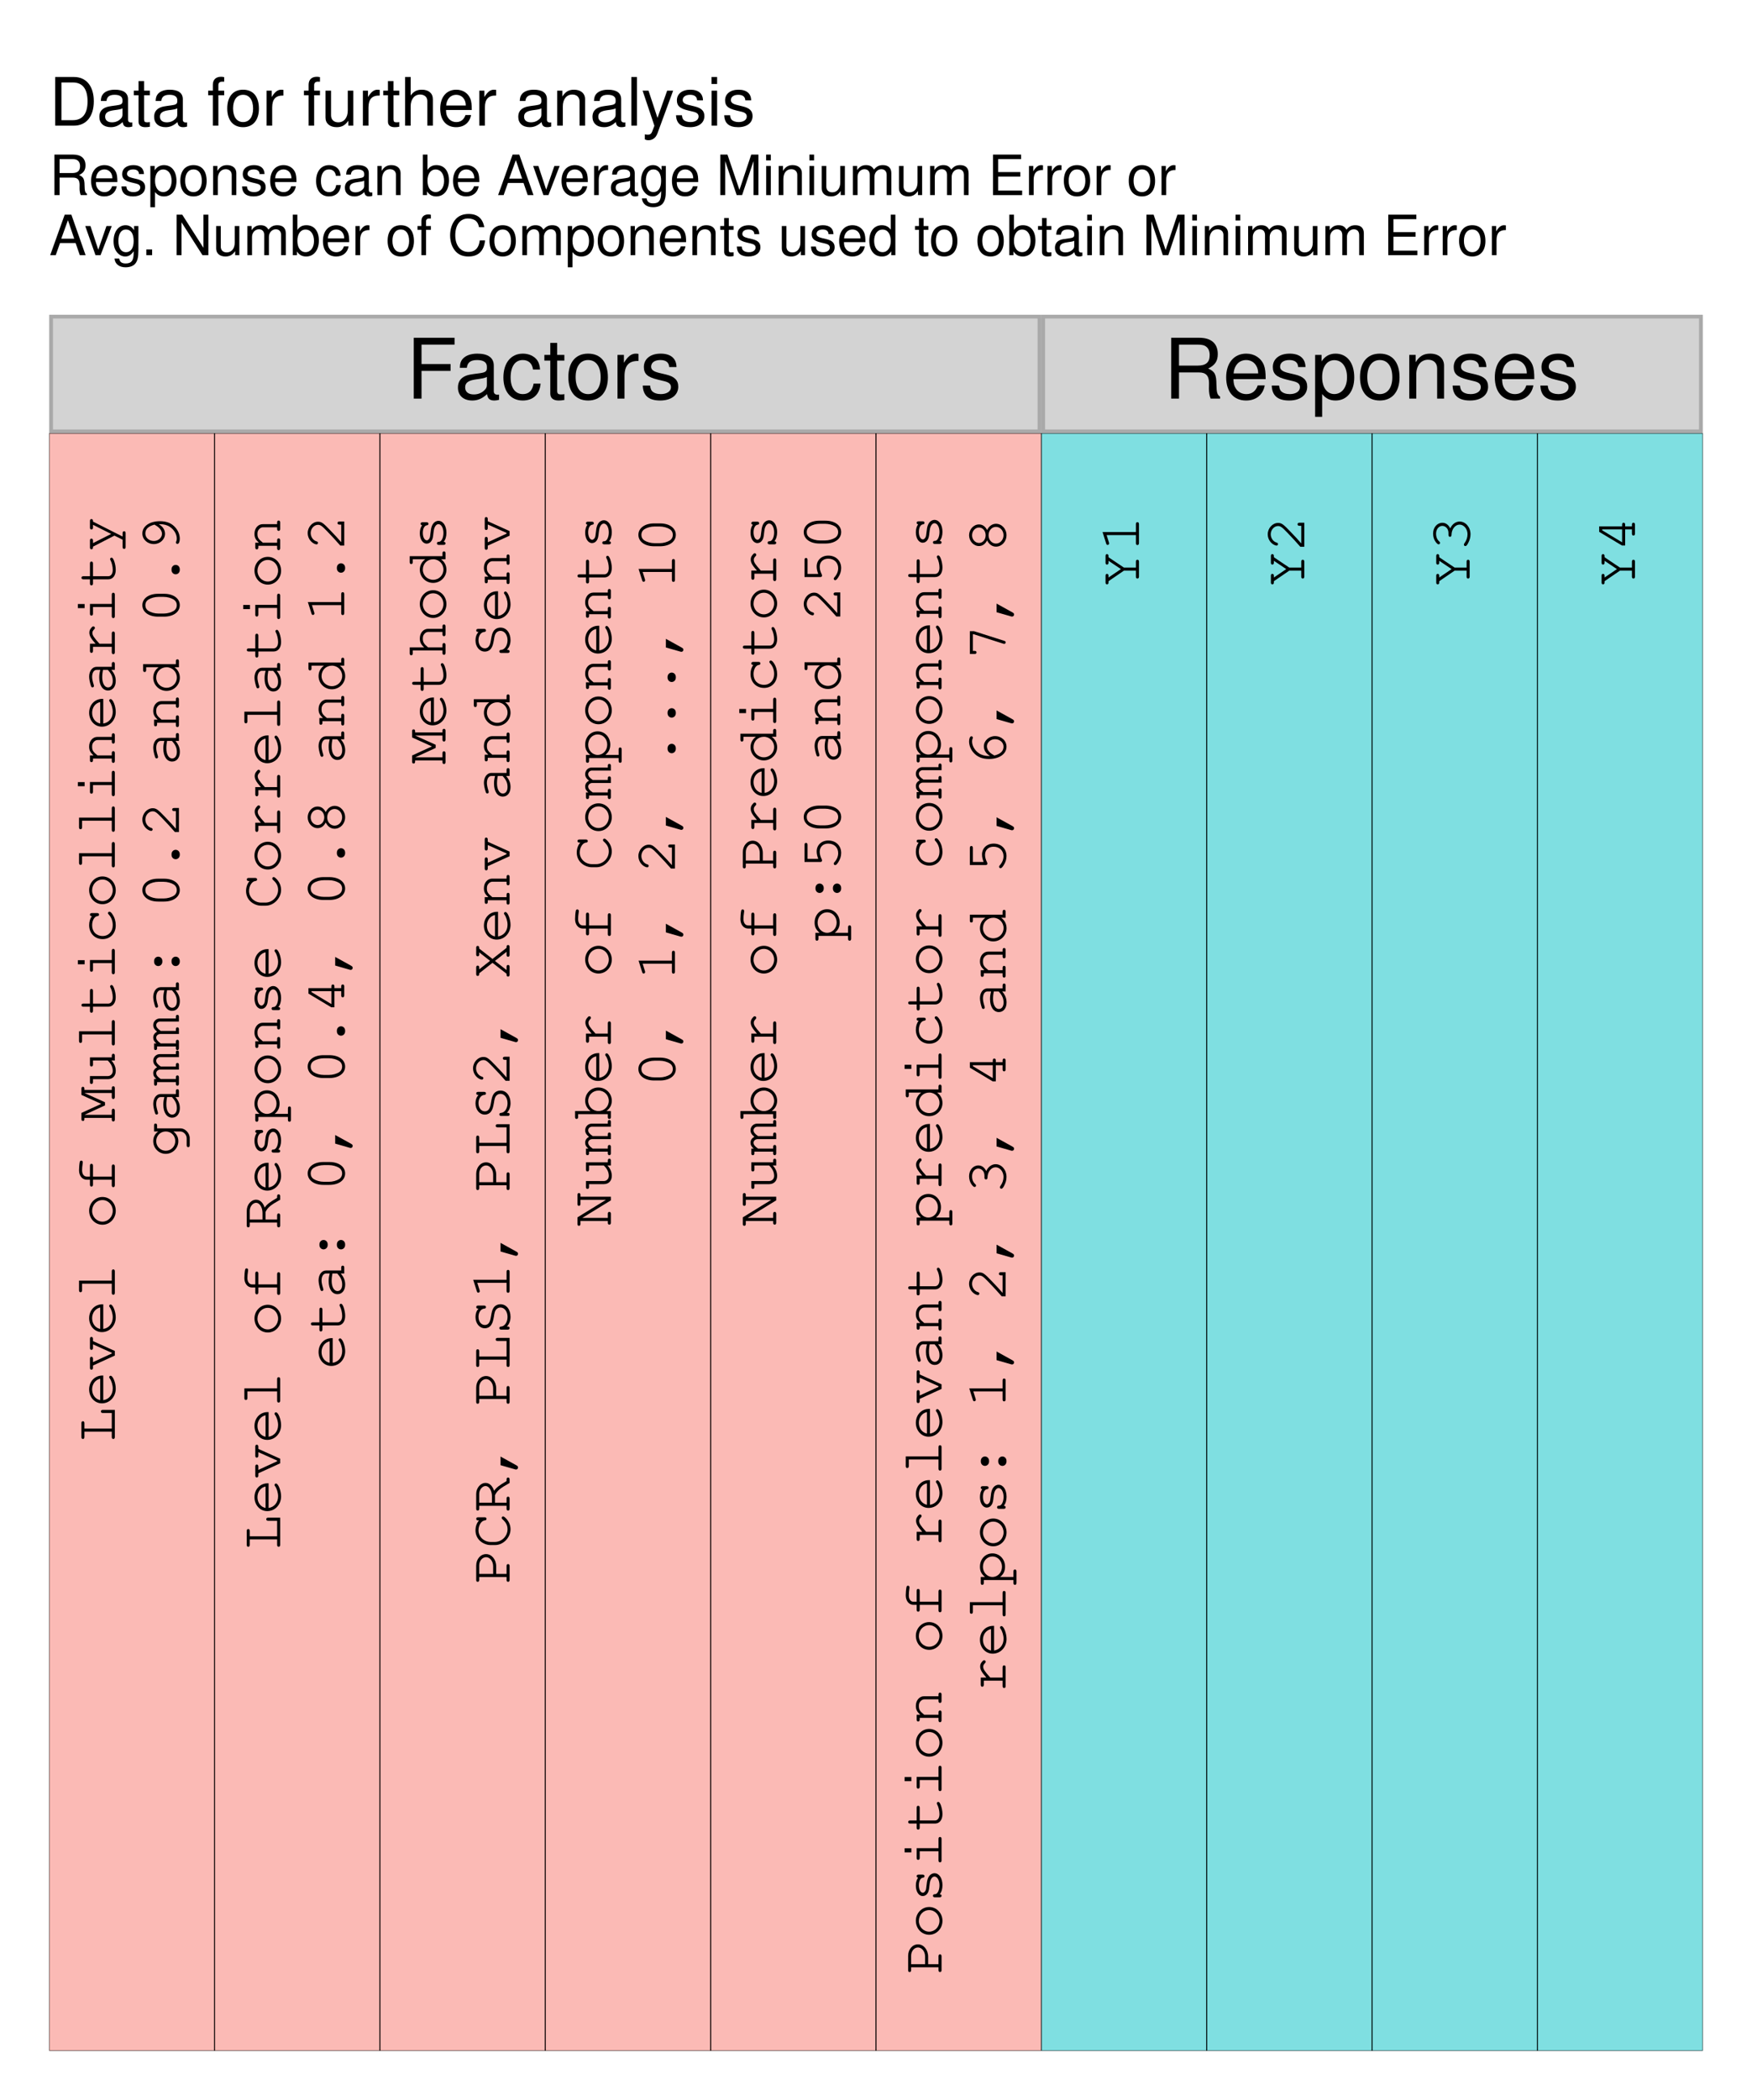 <?xml version="1.0" encoding="UTF-8"?>
<svg xmlns="http://www.w3.org/2000/svg" xmlns:xlink="http://www.w3.org/1999/xlink" width="504pt" height="604pt" viewBox="0 0 504 604" version="1.1">
<defs>
<g>
<symbol overflow="visible" id="glyph0-0">
<path style="stroke:none;" d=""/>
</symbol>
<symbol overflow="visible" id="glyph0-1">
<path style="stroke:none;" d="M 0 -8.656 L -8.75 -8.656 L -8.75 -9.156 C -8.75 -9.516 -8.891 -9.703 -9.188 -9.703 C -9.484 -9.703 -9.609 -9.516 -9.609 -9.156 L -9.609 -6.594 C -9.609 -6.219 -9.484 -6.031 -9.188 -6.031 C -8.891 -6.031 -8.75 -6.234 -8.75 -6.594 L -8.75 -7.766 L -1.406 -7.766 L -9.609 -2.719 L -9.609 -0.844 C -9.609 -0.484 -9.484 -0.297 -9.188 -0.297 C -8.891 -0.297 -8.75 -0.484 -8.75 -0.844 L -8.75 -1.672 L -0.875 -1.672 L -0.875 -1.172 C -0.875 -0.812 -0.719 -0.625 -0.438 -0.625 C -0.156 -0.625 0 -0.844 0 -1.172 L 0 -3.734 C 0 -4.094 -0.156 -4.297 -0.438 -4.297 C -0.719 -4.297 -0.875 -4.109 -0.875 -3.734 L -0.875 -2.562 L -8.219 -2.562 L 0 -7.609 Z M 0 -8.656 "/>
</symbol>
<symbol overflow="visible" id="glyph0-2">
<path style="stroke:none;" d="M 0 -7.406 L 0 -8.797 C 0 -9.156 -0.156 -9.344 -0.438 -9.344 C -0.719 -9.344 -0.875 -9.156 -0.875 -8.797 L -0.875 -8.297 L -7.156 -8.297 L -7.156 -6.234 C -7.156 -5.844 -7.016 -5.672 -6.734 -5.672 C -6.438 -5.672 -6.281 -5.859 -6.281 -6.234 L -6.281 -7.406 L -2.047 -7.406 C -1.078 -6.484 -0.594 -5.5 -0.594 -4.391 C -0.594 -3.562 -1.219 -2.922 -2.016 -2.922 L -7.156 -2.922 L -7.156 -1.203 C -7.156 -0.812 -7.016 -0.656 -6.734 -0.656 C -6.438 -0.656 -6.281 -0.844 -6.281 -1.203 L -6.281 -2.031 L -2.016 -2.031 C -0.625 -2.031 0.266 -2.984 0.266 -4.406 C 0.266 -5.5 -0.141 -6.469 -0.984 -7.406 Z M 0 -7.406 "/>
</symbol>
<symbol overflow="visible" id="glyph0-3">
<path style="stroke:none;" d="M -7.156 -2.016 L -7.156 -0.656 C -7.156 -0.266 -7.016 -0.109 -6.734 -0.109 C -6.438 -0.109 -6.281 -0.297 -6.281 -0.656 L -6.281 -1.141 L -0.875 -1.141 L -0.875 -0.656 C -0.875 -0.297 -0.719 -0.109 -0.438 -0.109 C -0.172 -0.109 0 -0.312 0 -0.625 L 0 -2.5 C 0 -2.859 -0.156 -3.062 -0.422 -3.062 C -0.719 -3.062 -0.875 -2.875 -0.875 -2.5 L -0.875 -2.016 L -5.219 -2.016 C -6.125 -2.625 -6.531 -3.141 -6.531 -3.719 C -6.531 -4.25 -5.984 -4.734 -5.375 -4.734 L 0 -4.734 L 0 -6.094 C 0 -6.453 -0.156 -6.641 -0.438 -6.641 C -0.719 -6.641 -0.875 -6.453 -0.875 -6.094 L -0.875 -5.609 L -5.219 -5.609 C -6.125 -6.219 -6.531 -6.719 -6.531 -7.281 C -6.531 -7.844 -6.016 -8.312 -5.438 -8.312 L 0 -8.312 L 0 -9.688 C 0 -10.031 -0.156 -10.234 -0.438 -10.234 C -0.719 -10.234 -0.875 -10.047 -0.875 -9.688 L -0.875 -9.188 L -5.5 -9.188 C -6.547 -9.188 -7.391 -8.328 -7.391 -7.297 C -7.391 -6.594 -7.109 -6.078 -6.281 -5.391 C -7.031 -4.984 -7.391 -4.438 -7.391 -3.719 C -7.391 -3.047 -7.125 -2.547 -6.469 -2.016 Z M -7.156 -2.016 "/>
</symbol>
<symbol overflow="visible" id="glyph0-4">
<path style="stroke:none;" d="M -10.297 -2.562 L -10.297 -0.844 C -10.297 -0.484 -10.141 -0.297 -9.875 -0.297 C -9.578 -0.297 -9.422 -0.484 -9.422 -0.844 L -9.422 -1.672 L -0.875 -1.672 L -0.875 -0.844 C -0.875 -0.484 -0.719 -0.297 -0.438 -0.297 C -0.156 -0.297 0 -0.484 0 -0.844 L 0 -2.562 L -1.281 -2.562 C -0.219 -3.375 0.266 -4.344 0.266 -5.547 C 0.266 -7.656 -1.453 -9.344 -3.594 -9.344 C -5.719 -9.344 -7.391 -7.672 -7.391 -5.547 C -7.391 -4.359 -6.859 -3.328 -5.859 -2.562 Z M -6.531 -5.469 C -6.531 -7.156 -5.219 -8.453 -3.547 -8.453 C -1.906 -8.453 -0.594 -7.141 -0.594 -5.5 C -0.594 -3.875 -1.906 -2.562 -3.562 -2.562 C -5.188 -2.562 -6.531 -3.859 -6.531 -5.469 Z M -6.531 -5.469 "/>
</symbol>
<symbol overflow="visible" id="glyph0-5">
<path style="stroke:none;" d="M -3.328 -8.984 L -3.594 -8.984 C -5.766 -8.984 -7.391 -7.281 -7.391 -4.984 C -7.391 -2.734 -5.797 -0.984 -3.719 -0.984 C -1.469 -0.984 0.266 -2.859 0.266 -5.219 C 0.266 -6.875 -0.547 -8.922 -1.203 -8.922 C -1.438 -8.922 -1.625 -8.734 -1.625 -8.484 C -1.625 -8.391 -1.594 -8.312 -1.484 -8.188 C -0.969 -7.5 -0.594 -6.266 -0.594 -5.25 C -0.594 -3.469 -1.688 -2.141 -3.328 -1.891 Z M -4.203 -1.891 C -5.609 -2.188 -6.531 -3.422 -6.531 -4.984 C -6.531 -6.547 -5.578 -7.781 -4.203 -8.062 Z M -4.203 -1.891 "/>
</symbol>
<symbol overflow="visible" id="glyph0-6">
<path style="stroke:none;" d="M -7.156 -4.359 L -7.156 -2.281 C -7.156 -1.938 -7 -1.719 -6.734 -1.719 C -6.453 -1.719 -6.281 -1.938 -6.281 -2.281 L -6.281 -3.469 L -0.875 -3.469 L -0.875 -1.906 C -0.875 -1.547 -0.703 -1.344 -0.438 -1.344 C -0.156 -1.344 0 -1.547 0 -1.906 L 0 -7.328 C 0 -7.672 -0.156 -7.875 -0.438 -7.875 C -0.703 -7.875 -0.875 -7.672 -0.875 -7.328 L -0.875 -4.359 L -4.422 -4.359 C -6.078 -6.203 -6.453 -6.766 -6.453 -7.5 C -6.453 -7.844 -6.297 -8.141 -5.891 -8.562 C -5.766 -8.688 -5.734 -8.75 -5.734 -8.891 C -5.734 -9.156 -5.922 -9.344 -6.203 -9.344 C -6.375 -9.344 -6.531 -9.234 -6.781 -8.922 C -7.172 -8.453 -7.328 -8.078 -7.328 -7.547 C -7.328 -6.656 -6.875 -5.859 -5.547 -4.359 Z M -7.156 -4.359 "/>
</symbol>
<symbol overflow="visible" id="glyph0-7">
<path style="stroke:none;" d=""/>
</symbol>
<symbol overflow="visible" id="glyph0-8">
<path style="stroke:none;" d="M -7.391 -5.188 C -7.391 -2.906 -5.719 -1.141 -3.547 -1.141 C -1.438 -1.141 0.266 -2.922 0.266 -5.141 C 0.266 -7.359 -1.422 -9.125 -3.562 -9.125 C -5.672 -9.125 -7.391 -7.359 -7.391 -5.188 Z M -6.531 -5.094 C -6.531 -6.859 -5.25 -8.234 -3.547 -8.234 C -1.906 -8.234 -0.594 -6.859 -0.594 -5.141 C -0.594 -3.422 -1.906 -2.031 -3.562 -2.031 C -5.188 -2.031 -6.531 -3.406 -6.531 -5.094 Z M -6.531 -5.094 "/>
</symbol>
<symbol overflow="visible" id="glyph0-9">
<path style="stroke:none;" d="M -6.281 -4.734 L -6.281 -7.875 C -6.281 -8.234 -6.438 -8.422 -6.734 -8.422 C -7.016 -8.422 -7.156 -8.234 -7.156 -7.875 L -7.156 -4.734 L -8.094 -4.734 C -8.875 -4.734 -9.422 -5.469 -9.422 -6.547 C -9.422 -7.172 -9.375 -7.672 -9.234 -8.656 C -9.219 -8.781 -9.219 -8.844 -9.219 -8.875 C -9.219 -9.156 -9.391 -9.344 -9.656 -9.344 C -9.875 -9.344 -10.031 -9.203 -10.078 -8.969 C -10.203 -8.422 -10.297 -7.234 -10.297 -6.562 C -10.297 -4.984 -9.375 -3.844 -8.094 -3.844 L -7.156 -3.844 L -7.156 -2.438 C -7.156 -2.062 -7 -1.875 -6.734 -1.875 C -6.438 -1.875 -6.281 -2.062 -6.281 -2.438 L -6.281 -3.844 L -0.875 -3.844 L -0.875 -2.266 C -0.875 -1.891 -0.719 -1.703 -0.438 -1.703 C -0.156 -1.703 0 -1.906 0 -2.266 L 0 -7.672 C 0 -8.031 -0.156 -8.234 -0.438 -8.234 C -0.719 -8.234 -0.875 -8.047 -0.875 -7.672 L -0.875 -4.734 Z M -6.281 -4.734 "/>
</symbol>
<symbol overflow="visible" id="glyph0-10">
<path style="stroke:none;" d="M -3.859 -2.922 L -3.859 -5.078 C -3.859 -7.047 -5.141 -8.625 -6.766 -8.625 C -8.375 -8.625 -9.609 -7.172 -9.609 -5.312 L -9.609 -1.203 C -9.609 -0.844 -9.484 -0.656 -9.188 -0.656 C -8.891 -0.656 -8.75 -0.844 -8.75 -1.203 L -8.75 -2.031 L -0.875 -2.031 L -0.875 -1.203 C -0.875 -0.844 -0.719 -0.656 -0.438 -0.656 C -0.156 -0.656 0 -0.844 0 -1.203 L 0 -5.188 C 0 -5.547 -0.156 -5.75 -0.438 -5.75 C -0.719 -5.75 -0.875 -5.562 -0.875 -5.188 L -0.875 -2.922 Z M -4.734 -2.922 L -8.75 -2.922 L -8.75 -5.359 C -8.75 -6.672 -7.859 -7.734 -6.766 -7.734 C -5.656 -7.734 -4.734 -6.562 -4.734 -5.125 Z M -4.734 -2.922 "/>
</symbol>
<symbol overflow="visible" id="glyph0-11">
<path style="stroke:none;" d="M -10.297 -8.672 L -10.297 -6.953 C -10.297 -6.594 -10.141 -6.406 -9.875 -6.406 C -9.578 -6.406 -9.422 -6.594 -9.422 -6.953 L -9.422 -7.781 L -5.844 -7.781 C -6.859 -7.016 -7.391 -6 -7.391 -4.781 C -7.391 -2.688 -5.688 -0.984 -3.562 -0.984 C -1.453 -0.984 0.266 -2.688 0.266 -4.766 C 0.266 -5.984 -0.266 -7.031 -1.281 -7.781 L 0 -7.781 L 0 -9.516 C 0 -9.875 -0.156 -10.062 -0.438 -10.062 C -0.719 -10.062 -0.875 -9.875 -0.875 -9.516 L -0.875 -8.672 Z M -6.531 -4.797 C -6.531 -6.484 -5.25 -7.781 -3.547 -7.781 C -1.906 -7.781 -0.594 -6.469 -0.594 -4.828 C -0.594 -3.172 -1.906 -1.875 -3.562 -1.875 C -5.203 -1.875 -6.531 -3.172 -6.531 -4.797 Z M -6.531 -4.797 "/>
</symbol>
<symbol overflow="visible" id="glyph0-12">
<path style="stroke:none;" d="M -7.156 -5.562 L -7.156 -2.75 C -7.156 -2.375 -7.016 -2.203 -6.734 -2.203 C -6.438 -2.203 -6.281 -2.391 -6.281 -2.75 L -6.281 -4.672 L -0.875 -4.672 L -0.875 -2.031 C -0.875 -1.672 -0.719 -1.484 -0.438 -1.484 C -0.156 -1.484 0 -1.672 0 -2.031 L 0 -8.219 C 0 -8.578 -0.156 -8.781 -0.438 -8.781 C -0.719 -8.781 -0.875 -8.594 -0.875 -8.219 L -0.875 -5.562 Z M -10.625 -5.531 L -10.625 -4.344 L -8.688 -4.344 L -8.688 -5.531 Z M -10.625 -5.531 "/>
</symbol>
<symbol overflow="visible" id="glyph0-13">
<path style="stroke:none;" d="M -6.578 -7.953 C -7.109 -7.281 -7.391 -6.375 -7.391 -5.359 C -7.391 -3.016 -5.766 -1.344 -3.5 -1.344 C -1.297 -1.344 0.266 -2.984 0.266 -5.297 C 0.266 -6.438 -0.047 -7.562 -0.672 -8.469 C -1 -8.984 -1.312 -9.234 -1.547 -9.234 C -1.781 -9.234 -1.969 -9.047 -1.969 -8.828 C -1.969 -8.688 -1.938 -8.609 -1.781 -8.453 C -0.984 -7.594 -0.594 -6.562 -0.594 -5.328 C -0.594 -3.516 -1.797 -2.234 -3.516 -2.234 C -5.312 -2.234 -6.531 -3.484 -6.531 -5.312 C -6.531 -6.719 -5.875 -7.859 -5.016 -7.953 C -4.672 -8 -4.547 -8.125 -4.547 -8.391 C -4.547 -8.672 -4.734 -8.828 -5.078 -8.828 L -6.609 -8.828 C -6.969 -8.828 -7.156 -8.672 -7.156 -8.391 C -7.156 -8.094 -6.969 -7.953 -6.609 -7.953 Z M -6.578 -7.953 "/>
</symbol>
<symbol overflow="visible" id="glyph0-14">
<path style="stroke:none;" d="M -7.156 -3.281 L -9.062 -3.281 C -9.422 -3.281 -9.594 -3.125 -9.594 -2.828 C -9.594 -2.547 -9.406 -2.391 -9.062 -2.391 L -7.156 -2.391 L -7.156 -1.219 C -7.156 -0.844 -7.016 -0.656 -6.734 -0.656 C -6.438 -0.656 -6.281 -0.844 -6.281 -1.219 L -6.281 -2.391 L -1.875 -2.391 C -0.578 -2.391 0.266 -3.469 0.266 -5.141 C 0.266 -5.938 0.078 -6.906 -0.219 -7.719 C -0.469 -8.344 -0.688 -8.625 -0.938 -8.625 C -1.172 -8.625 -1.359 -8.438 -1.359 -8.203 C -1.359 -8.109 -1.344 -8.047 -1.25 -7.891 C -0.875 -7.219 -0.594 -6.047 -0.594 -5.109 C -0.594 -3.984 -1.109 -3.281 -1.906 -3.281 L -6.281 -3.281 L -6.281 -6.938 C -6.281 -7.312 -6.438 -7.5 -6.734 -7.5 C -7.016 -7.5 -7.156 -7.312 -7.156 -6.938 Z M -7.156 -3.281 "/>
</symbol>
<symbol overflow="visible" id="glyph0-15">
<path style="stroke:none;" d="M -2.016 -2.562 C -2.281 -2.562 -2.469 -2.375 -2.469 -2.125 C -2.469 -1.828 -2.281 -1.672 -1.938 -1.672 L -0.547 -1.672 C -0.188 -1.672 0 -1.828 0 -2.125 C 0 -2.391 -0.188 -2.547 -0.531 -2.547 C 0 -3.188 0.266 -4.094 0.266 -5.141 C 0.266 -7.156 -0.688 -8.594 -2.031 -8.594 C -2.641 -8.594 -3.25 -8.25 -3.609 -7.703 C -3.984 -7.141 -4.172 -6.5 -4.266 -5.453 C -4.438 -3.938 -4.453 -3.859 -4.672 -3.484 C -4.875 -3.172 -5.125 -2.984 -5.359 -2.984 C -6.031 -2.984 -6.531 -3.891 -6.531 -5.125 C -6.531 -6.375 -6.062 -7.219 -5.359 -7.312 C -5.062 -7.344 -4.906 -7.484 -4.906 -7.734 C -4.906 -8.031 -5.094 -8.188 -5.453 -8.188 L -6.609 -8.188 C -6.969 -8.188 -7.156 -8.031 -7.156 -7.75 C -7.156 -7.516 -6.984 -7.344 -6.734 -7.312 C -7.172 -6.734 -7.391 -5.953 -7.391 -5.031 C -7.391 -3.312 -6.562 -2.031 -5.406 -2.031 C -4.844 -2.031 -4.328 -2.344 -4.016 -2.859 C -3.703 -3.344 -3.594 -3.844 -3.469 -5.109 C -3.359 -6.047 -3.266 -6.484 -3 -6.938 C -2.781 -7.359 -2.406 -7.641 -2.047 -7.641 C -1.219 -7.641 -0.594 -6.562 -0.594 -5.109 C -0.594 -3.703 -1.172 -2.562 -1.891 -2.562 Z M -2.016 -2.562 "/>
</symbol>
<symbol overflow="visible" id="glyph0-16">
<path style="stroke:none;" d="M -7.156 -2.562 L -7.156 -0.844 C -7.156 -0.469 -7.016 -0.297 -6.734 -0.297 C -6.438 -0.297 -6.281 -0.484 -6.281 -0.844 L -6.281 -1.672 L 2.234 -1.672 L 2.234 -0.844 C 2.234 -0.484 2.391 -0.297 2.672 -0.297 C 2.953 -0.297 3.109 -0.484 3.109 -0.844 L 3.109 -4.141 C 3.109 -4.516 2.953 -4.703 2.672 -4.703 C 2.391 -4.703 2.234 -4.516 2.234 -4.141 L 2.234 -2.562 L -1.594 -2.562 C -0.609 -3.344 -0.172 -4.281 -0.172 -5.531 C -0.172 -7.688 -1.766 -9.344 -3.797 -9.344 C -5.844 -9.344 -7.391 -7.703 -7.391 -5.516 C -7.391 -4.25 -6.984 -3.438 -5.938 -2.562 Z M -6.531 -5.469 C -6.531 -7.156 -5.328 -8.453 -3.781 -8.453 C -2.25 -8.453 -1.047 -7.156 -1.047 -5.516 C -1.047 -3.859 -2.25 -2.562 -3.797 -2.562 C -5.297 -2.562 -6.531 -3.859 -6.531 -5.469 Z M -6.531 -5.469 "/>
</symbol>
<symbol overflow="visible" id="glyph0-17">
<path style="stroke:none;" d="M -2.125 -5.031 C -2.125 -4.328 -1.609 -3.781 -0.938 -3.781 C -0.266 -3.781 0.25 -4.328 0.25 -5.031 L 0.25 -5.219 C 0.25 -5.938 -0.266 -6.484 -0.938 -6.484 C -1.609 -6.484 -2.125 -5.938 -2.125 -5.219 Z M -7.141 -5.031 C -7.141 -4.328 -6.625 -3.781 -5.953 -3.781 C -5.297 -3.781 -4.766 -4.328 -4.766 -5.031 L -4.766 -5.219 C -4.766 -5.938 -5.281 -6.484 -5.953 -6.484 C -6.625 -6.484 -7.141 -5.938 -7.141 -5.219 Z M -7.141 -5.031 "/>
</symbol>
<symbol overflow="visible" id="glyph0-18">
<path style="stroke:none;" d="M -9.422 -3.344 L -9.422 -7.375 C -9.422 -7.75 -9.578 -7.938 -9.875 -7.938 C -10.141 -7.938 -10.297 -7.75 -10.297 -7.375 L -10.297 -2.453 L -5.703 -2.453 C -5.438 -2.453 -5.25 -2.625 -5.25 -2.891 C -5.25 -2.984 -5.281 -3.078 -5.375 -3.297 C -5.75 -4.047 -5.922 -4.734 -5.922 -5.406 C -5.922 -6.797 -4.938 -7.734 -3.484 -7.734 C -1.781 -7.734 -0.609 -6.625 -0.609 -5 C -0.609 -4.047 -0.984 -3.156 -1.719 -2.344 C -1.859 -2.188 -1.891 -2.094 -1.891 -1.984 C -1.891 -1.734 -1.703 -1.547 -1.469 -1.547 C -1.219 -1.547 -0.953 -1.797 -0.578 -2.391 C -0.016 -3.266 0.25 -4.109 0.25 -5.031 C 0.25 -7.141 -1.281 -8.625 -3.453 -8.625 C -5.391 -8.625 -6.797 -7.312 -6.797 -5.5 C -6.797 -4.766 -6.656 -4.188 -6.344 -3.344 Z M -9.422 -3.344 "/>
</symbol>
<symbol overflow="visible" id="glyph0-19">
<path style="stroke:none;" d="M -5.984 -8.422 C -8.672 -8.422 -10.516 -7.094 -10.516 -5.141 C -10.516 -3.172 -8.672 -1.844 -5.984 -1.844 L -4.297 -1.844 C -1.594 -1.844 0.25 -3.172 0.25 -5.141 C 0.25 -7.094 -1.594 -8.422 -4.297 -8.422 Z M -5.875 -2.734 C -6.938 -2.734 -8.047 -3.047 -8.812 -3.531 C -9.359 -3.891 -9.656 -4.438 -9.656 -5.141 C -9.656 -5.828 -9.359 -6.375 -8.812 -6.734 C -8.047 -7.219 -6.938 -7.531 -5.875 -7.531 L -4.391 -7.531 C -3.344 -7.531 -2.219 -7.219 -1.453 -6.734 C -0.906 -6.375 -0.609 -5.812 -0.609 -5.141 C -0.609 -4.453 -0.906 -3.891 -1.453 -3.531 C -2.219 -3.047 -3.344 -2.734 -4.391 -2.734 Z M -5.875 -2.734 "/>
</symbol>
<symbol overflow="visible" id="glyph0-20">
<path style="stroke:none;" d="M 0 -7.078 L 0 -8.797 C 0 -9.156 -0.156 -9.344 -0.438 -9.344 C -0.719 -9.344 -0.875 -9.156 -0.875 -8.797 L -0.875 -7.953 L -5.25 -7.953 C -6.484 -7.953 -7.391 -6.75 -7.391 -5.109 C -7.391 -4.453 -7.172 -3.344 -6.844 -2.406 C -6.766 -2.172 -6.625 -2.047 -6.422 -2.047 C -6.188 -2.047 -6 -2.234 -6 -2.453 C -6 -2.547 -6.016 -2.594 -6.078 -2.812 C -6.391 -3.797 -6.531 -4.516 -6.531 -5.062 C -6.531 -6.25 -6.016 -7.078 -5.25 -7.078 L -4.188 -7.078 C -4.438 -6.047 -4.484 -5.625 -4.484 -4.844 C -4.484 -2.625 -3.469 -1.141 -1.953 -1.141 C -0.625 -1.141 0.266 -2.25 0.266 -3.891 C 0.266 -5.078 -0.109 -6.016 -1 -7.078 Z M -2.016 -7.078 C -0.984 -5.953 -0.594 -5.078 -0.594 -3.891 C -0.594 -2.75 -1.125 -2.031 -1.953 -2.031 C -2.938 -2.031 -3.625 -3.234 -3.625 -4.938 C -3.625 -5.688 -3.531 -6.5 -3.406 -7.078 Z M -2.016 -7.078 "/>
</symbol>
<symbol overflow="visible" id="glyph0-21">
<path style="stroke:none;" d="M -7.156 -2.953 L -7.156 -1.578 C -7.156 -1.203 -7.016 -1.031 -6.734 -1.031 C -6.438 -1.031 -6.281 -1.219 -6.281 -1.578 L -6.281 -2.062 L -0.875 -2.062 L -0.875 -1.391 C -0.875 -1 -0.719 -0.812 -0.438 -0.812 C -0.156 -0.812 0 -1.031 0 -1.391 L 0 -3.641 C 0 -4 -0.156 -4.188 -0.438 -4.188 C -0.719 -4.188 -0.875 -4 -0.875 -3.641 L -0.875 -2.953 L -4.984 -2.953 C -6.266 -4 -6.531 -4.422 -6.531 -5.469 C -6.531 -6.078 -6.422 -6.406 -6.109 -6.781 C -5.766 -7.188 -5.375 -7.391 -4.922 -7.391 L -0.875 -7.391 L -0.875 -6.922 C -0.875 -6.547 -0.719 -6.359 -0.438 -6.359 C -0.156 -6.359 0 -6.562 0 -6.922 L 0 -8.781 C 0 -9.125 -0.156 -9.328 -0.438 -9.328 C -0.719 -9.328 -0.875 -9.141 -0.875 -8.781 L -0.875 -8.281 L -5.031 -8.281 C -6.375 -8.281 -7.391 -7.094 -7.391 -5.516 C -7.391 -4.469 -7.094 -3.859 -6.125 -2.953 Z M -7.156 -2.953 "/>
</symbol>
<symbol overflow="visible" id="glyph0-22">
<path style="stroke:none;" d="M -0.875 -2.312 C -1.656 -3.234 -2.625 -4.281 -4 -5.703 C -6.047 -7.859 -6.547 -8.203 -7.547 -8.203 C -9.141 -8.203 -10.516 -6.672 -10.516 -4.953 C -10.516 -3.891 -10.047 -2.906 -9.219 -2.25 C -8.797 -1.906 -8.281 -1.688 -7.953 -1.688 C -7.75 -1.688 -7.562 -1.875 -7.562 -2.125 C -7.562 -2.344 -7.688 -2.469 -7.953 -2.547 C -8.953 -2.828 -9.656 -3.844 -9.656 -4.953 C -9.656 -6.219 -8.672 -7.312 -7.562 -7.312 C -6.828 -7.312 -6.406 -7 -4.875 -5.406 C -3.516 -4 -2.328 -2.703 -1.281 -1.5 L -1.141 -1.344 L 0 -1.344 L 0 -8.266 L -1.391 -8.266 C -1.734 -8.266 -1.938 -8.109 -1.938 -7.828 C -1.938 -7.531 -1.734 -7.375 -1.391 -7.375 L -0.875 -7.375 Z M -0.875 -2.312 "/>
</symbol>
<symbol overflow="visible" id="glyph0-23">
<path style="stroke:none;" d="M -8.75 -3.984 L -8.75 -5.531 C -8.75 -5.891 -8.891 -6.078 -9.188 -6.078 C -9.484 -6.078 -9.609 -5.891 -9.609 -5.531 L -9.609 -1.531 C -9.609 -1.172 -9.484 -0.984 -9.188 -0.984 C -8.891 -0.984 -8.75 -1.172 -8.75 -1.531 L -8.75 -3.094 L -0.875 -3.094 L -0.875 -1.531 C -0.875 -1.172 -0.719 -0.984 -0.438 -0.984 C -0.156 -0.984 0 -1.172 0 -1.531 L 0 -9.344 L -3.469 -9.344 C -3.812 -9.344 -4 -9.188 -4 -8.891 C -4 -8.609 -3.812 -8.453 -3.469 -8.453 L -0.875 -8.453 L -0.875 -3.984 Z M -8.75 -3.984 "/>
</symbol>
<symbol overflow="visible" id="glyph0-24">
<path style="stroke:none;" d="M 0 -5.812 L -6.281 -8.641 L -6.281 -9.281 C -6.281 -9.625 -6.438 -9.844 -6.734 -9.844 C -7.016 -9.844 -7.156 -9.656 -7.156 -9.281 L -7.156 -6.672 C -7.156 -6.297 -7.016 -6.125 -6.734 -6.125 C -6.438 -6.125 -6.281 -6.312 -6.281 -6.672 L -6.281 -7.703 L -0.875 -5.281 L -0.875 -5.078 L -6.281 -2.594 L -6.281 -3.562 C -6.281 -3.922 -6.438 -4.141 -6.734 -4.141 C -7.016 -4.141 -7.156 -3.938 -7.156 -3.562 L -7.156 -0.969 C -7.156 -0.594 -7.016 -0.422 -6.734 -0.422 C -6.438 -0.422 -6.281 -0.609 -6.281 -0.969 L -6.281 -1.625 L 0 -4.484 Z M 0 -5.812 "/>
</symbol>
<symbol overflow="visible" id="glyph0-25">
<path style="stroke:none;" d="M -10.297 -5.562 L -10.297 -2.781 C -10.297 -2.406 -10.141 -2.219 -9.875 -2.219 C -9.578 -2.219 -9.422 -2.406 -9.422 -2.781 L -9.422 -4.672 L -0.875 -4.672 L -0.875 -2.031 C -0.875 -1.672 -0.719 -1.484 -0.438 -1.484 C -0.156 -1.484 0 -1.672 0 -2.031 L 0 -8.219 C 0 -8.578 -0.156 -8.781 -0.438 -8.781 C -0.719 -8.781 -0.875 -8.594 -0.875 -8.219 L -0.875 -5.562 Z M -10.297 -5.562 "/>
</symbol>
<symbol overflow="visible" id="glyph0-26">
<path style="stroke:none;" d="M -2.828 -5.641 L -8.734 -8.297 L -0.875 -8.297 L -0.875 -7.125 C -0.875 -6.766 -0.719 -6.578 -0.438 -6.578 C -0.156 -6.578 0 -6.781 0 -7.125 L 0 -9.688 C 0 -10.047 -0.156 -10.234 -0.438 -10.234 C -0.719 -10.234 -0.875 -10.047 -0.875 -9.688 L -0.875 -9.188 L -8.75 -9.188 L -8.75 -9.531 C -8.75 -9.891 -8.891 -10.078 -9.188 -10.078 C -9.484 -10.078 -9.609 -9.891 -9.609 -9.531 L -9.609 -7.75 L -3.906 -5.172 L -9.609 -2.562 L -9.609 -0.797 C -9.609 -0.438 -9.469 -0.25 -9.188 -0.25 C -8.891 -0.25 -8.75 -0.438 -8.75 -0.797 L -8.75 -1.141 L -0.875 -1.141 L -0.875 -0.656 C -0.875 -0.297 -0.719 -0.109 -0.438 -0.109 C -0.156 -0.109 0 -0.312 0 -0.656 L 0 -3.203 C 0 -3.562 -0.156 -3.781 -0.438 -3.781 C -0.719 -3.781 -0.875 -3.594 -0.875 -3.203 L -0.875 -2.031 L -8.703 -2.031 L -2.828 -4.734 Z M -2.828 -5.641 "/>
</symbol>
<symbol overflow="visible" id="glyph0-27">
<path style="stroke:none;" d="M -0.109 -4.719 L 2.234 -3.547 L 2.234 -1.438 C 2.234 -1.078 2.391 -0.891 2.672 -0.891 C 2.953 -0.891 3.109 -1.078 3.109 -1.438 L 3.109 -5.406 C 3.109 -5.797 2.953 -5.984 2.672 -5.984 C 2.391 -5.984 2.234 -5.797 2.234 -5.406 L 2.234 -4.453 L -6.281 -8.75 L -6.281 -8.922 C -6.281 -9.297 -6.438 -9.484 -6.734 -9.484 C -7.016 -9.484 -7.156 -9.297 -7.156 -8.922 L -7.156 -7.031 C -7.156 -6.672 -7.016 -6.484 -6.734 -6.484 C -6.438 -6.484 -6.281 -6.672 -6.281 -7.031 L -6.281 -7.828 L -1.047 -5.203 L -6.281 -2.562 L -6.281 -3.297 C -6.281 -3.656 -6.438 -3.859 -6.734 -3.859 C -7.016 -3.859 -7.156 -3.672 -7.156 -3.297 L -7.156 -1.328 C -7.156 -0.969 -7.016 -0.781 -6.734 -0.781 C -6.438 -0.781 -6.281 -0.969 -6.281 -1.328 L -6.281 -1.547 Z M -0.109 -4.719 "/>
</symbol>
<symbol overflow="visible" id="glyph0-28">
<path style="stroke:none;" d="M -5.953 -7.422 C -6.953 -6.672 -7.391 -5.797 -7.391 -4.609 C -7.391 -2.609 -5.766 -0.984 -3.797 -0.984 C -1.797 -0.984 -0.172 -2.609 -0.172 -4.609 C -0.172 -5.766 -0.625 -6.672 -1.594 -7.422 L 0.266 -7.422 C 1.281 -7.5 2.25 -6.5 2.234 -5.438 L 2.234 -3.453 C 2.234 -3.094 2.375 -2.906 2.688 -2.906 C 2.953 -2.906 3.109 -3.094 3.109 -3.453 L 3.109 -5.406 C 3.188 -6.875 1.797 -8.375 0.375 -8.312 L -6.281 -8.312 L -6.281 -9.156 C -6.281 -9.516 -6.438 -9.703 -6.734 -9.703 C -7.016 -9.703 -7.156 -9.531 -7.156 -9.156 L -7.156 -7.422 Z M -6.531 -4.625 C -6.531 -6.219 -5.328 -7.422 -3.781 -7.422 C -2.25 -7.422 -1.047 -6.219 -1.047 -4.656 C -1.047 -3.109 -2.25 -1.875 -3.797 -1.875 C -5.297 -1.875 -6.531 -3.109 -6.531 -4.625 Z M -6.531 -4.625 "/>
</symbol>
<symbol overflow="visible" id="glyph0-29">
<path style="stroke:none;" d="M -2.125 -5.031 C -2.125 -4.328 -1.609 -3.781 -0.938 -3.781 C -0.266 -3.781 0.25 -4.328 0.25 -5.031 L 0.25 -5.219 C 0.25 -5.938 -0.25 -6.484 -0.938 -6.484 C -1.609 -6.484 -2.125 -5.938 -2.125 -5.219 Z M -2.125 -5.031 "/>
</symbol>
<symbol overflow="visible" id="glyph0-30">
<path style="stroke:none;" d="M -5.797 -7.938 C -5.625 -7.953 -5.469 -7.953 -5.391 -7.953 C -4.359 -7.953 -3.328 -7.688 -2.609 -7.188 C -1.391 -6.375 -0.609 -5.062 -0.609 -3.781 C -0.609 -3.469 -0.672 -3.203 -0.75 -3.047 C -0.844 -2.875 -0.859 -2.797 -0.859 -2.703 C -0.859 -2.453 -0.672 -2.281 -0.422 -2.281 C -0.031 -2.281 0.25 -2.906 0.25 -3.75 C 0.25 -4.875 -0.172 -6 -0.953 -6.922 C -2.031 -8.203 -3.484 -8.812 -5.469 -8.812 C -8.438 -8.812 -10.516 -7.359 -10.516 -5.281 C -10.516 -3.562 -9.062 -2.234 -7.203 -2.234 C -5.453 -2.234 -4 -3.562 -4 -5.188 C -4 -6.312 -4.641 -7.312 -5.797 -7.938 Z M -7.031 -7.828 C -6.359 -7.422 -6.062 -7.234 -5.797 -6.984 C -5.203 -6.453 -4.875 -5.812 -4.875 -5.188 C -4.875 -4.062 -5.922 -3.125 -7.203 -3.125 C -8.594 -3.125 -9.656 -4.047 -9.656 -5.266 C -9.656 -6.547 -8.828 -7.344 -7.031 -7.828 Z M -7.031 -7.828 "/>
</symbol>
<symbol overflow="visible" id="glyph0-31">
<path style="stroke:none;" d="M -4.203 -2.922 L -4.203 -5.078 C -3.609 -6.359 -2.734 -7.078 0 -8.594 L 0 -9.594 C 0 -9.953 -0.156 -10.156 -0.438 -10.156 C -0.719 -10.156 -0.875 -9.969 -0.875 -9.594 L -0.875 -9.141 C -3.094 -7.828 -3.781 -7.312 -4.453 -6.344 C -4.953 -7.812 -5.828 -8.609 -6.922 -8.609 C -8.375 -8.609 -9.609 -7.156 -9.609 -5.453 L -9.609 -1.203 C -9.609 -0.844 -9.484 -0.656 -9.188 -0.656 C -8.891 -0.656 -8.75 -0.844 -8.75 -1.203 L -8.75 -2.031 L -0.875 -2.031 L -0.875 -1.203 C -0.875 -0.844 -0.719 -0.656 -0.438 -0.656 C -0.156 -0.656 0 -0.844 0 -1.203 L 0 -4.094 C 0 -4.453 -0.156 -4.656 -0.438 -4.656 C -0.719 -4.656 -0.875 -4.469 -0.875 -4.094 L -0.875 -2.922 Z M -5.078 -2.922 L -8.75 -2.922 L -8.75 -5.438 C -8.75 -6.625 -7.875 -7.719 -6.922 -7.719 C -5.906 -7.719 -5.078 -6.391 -5.078 -4.781 Z M -5.078 -2.922 "/>
</symbol>
<symbol overflow="visible" id="glyph0-32">
<path style="stroke:none;" d="M -8.797 -8.078 C -9.469 -7.297 -9.812 -6.297 -9.812 -5.203 C -9.812 -4.062 -9.375 -3.016 -8.562 -2.234 C -7.766 -1.484 -6.578 -0.984 -5.531 -0.984 L -4.156 -0.984 C -1.828 -0.984 0.266 -3.141 0.266 -5.516 C 0.266 -6.625 -0.156 -7.688 -0.938 -8.547 C -1.391 -9.016 -1.656 -9.219 -1.859 -9.219 C -2.094 -9.219 -2.266 -9.047 -2.266 -8.797 C -2.266 -8.641 -2.219 -8.562 -2.078 -8.422 C -1.031 -7.5 -0.594 -6.672 -0.594 -5.516 C -0.594 -3.547 -2.266 -1.875 -4.25 -1.875 L -5.438 -1.875 C -7.375 -1.875 -8.953 -3.359 -8.953 -5.219 C -8.953 -6.688 -8.109 -8 -7.125 -8.078 C -6.797 -8.109 -6.641 -8.25 -6.641 -8.516 C -6.641 -8.812 -6.828 -8.969 -7.188 -8.969 L -9.062 -8.969 C -9.422 -8.969 -9.594 -8.812 -9.594 -8.516 C -9.594 -8.234 -9.406 -8.078 -9.062 -8.078 Z M -8.797 -8.078 "/>
</symbol>
<symbol overflow="visible" id="glyph0-33">
<path style="stroke:none;" d="M -2.609 -3.469 L 1.641 -2.25 C 1.703 -2.234 1.781 -2.219 1.844 -2.219 C 2.172 -2.219 2.422 -2.469 2.422 -2.812 C 2.422 -3.078 2.328 -3.203 1.969 -3.422 L -2.609 -5.953 Z M -2.609 -3.469 "/>
</symbol>
<symbol overflow="visible" id="glyph0-34">
<path style="stroke:none;" d="M -2.828 -6.344 L -0.875 -6.344 L -0.875 -5.125 C -0.875 -4.766 -0.719 -4.578 -0.438 -4.578 C -0.156 -4.578 0 -4.781 0 -5.125 L 0 -7.719 C 0 -8.062 -0.156 -8.266 -0.438 -8.266 C -0.719 -8.266 -0.875 -8.078 -0.875 -7.719 L -0.875 -7.219 L -2.828 -7.219 L -2.828 -7.719 C -2.828 -8.078 -2.984 -8.266 -3.281 -8.266 C -3.547 -8.266 -3.703 -8.078 -3.703 -7.719 L -3.703 -7.219 L -10.297 -7.219 L -10.297 -5.641 L -3.734 -1.703 L -2.828 -1.703 Z M -3.703 -6.344 L -3.703 -2.625 L -9.422 -6.078 L -9.422 -6.344 Z M -3.703 -6.344 "/>
</symbol>
<symbol overflow="visible" id="glyph0-35">
<path style="stroke:none;" d="M -5.328 -6.625 C -5.891 -7.703 -6.672 -8.234 -7.672 -8.234 C -9.219 -8.234 -10.516 -6.812 -10.516 -5.125 C -10.516 -3.438 -9.219 -2.016 -7.672 -2.016 C -6.672 -2.016 -5.891 -2.562 -5.328 -3.641 C -4.781 -2.5 -3.859 -1.844 -2.781 -1.844 C -1.109 -1.844 0.25 -3.312 0.25 -5.141 C 0.25 -6.953 -1.109 -8.422 -2.781 -8.422 C -3.859 -8.422 -4.797 -7.75 -5.328 -6.625 Z M -9.656 -5.094 C -9.656 -6.359 -8.766 -7.344 -7.641 -7.344 C -6.578 -7.344 -5.75 -6.375 -5.75 -5.125 C -5.75 -3.875 -6.578 -2.906 -7.641 -2.906 C -8.75 -2.906 -9.656 -3.891 -9.656 -5.094 Z M -4.906 -5.094 C -4.906 -6.484 -4 -7.531 -2.781 -7.531 C -1.578 -7.531 -0.609 -6.469 -0.609 -5.141 C -0.609 -3.797 -1.578 -2.734 -2.781 -2.734 C -3.969 -2.734 -4.906 -3.781 -4.906 -5.094 Z M -4.906 -5.094 "/>
</symbol>
<symbol overflow="visible" id="glyph0-36">
<path style="stroke:none;" d="M -10.469 -5.578 L -9.438 -2.312 C -9.344 -1.984 -9.234 -1.875 -9 -1.875 C -8.781 -1.875 -8.578 -2.078 -8.578 -2.281 C -8.578 -2.328 -8.609 -2.5 -8.625 -2.562 L -9.297 -4.703 L -0.875 -4.703 L -0.875 -2.406 C -0.875 -2.031 -0.719 -1.844 -0.438 -1.844 C -0.156 -1.844 0 -2.047 0 -2.406 L 0 -7.875 C 0 -8.234 -0.156 -8.422 -0.438 -8.422 C -0.719 -8.422 -0.875 -8.234 -0.875 -7.875 L -0.875 -5.578 Z M -10.469 -5.578 "/>
</symbol>
<symbol overflow="visible" id="glyph0-37">
<path style="stroke:none;" d="M -6.094 -4.766 C -6.094 -4.406 -5.922 -4.219 -5.656 -4.219 C -5.375 -4.219 -5.219 -4.406 -5.219 -4.766 C -5.188 -6.406 -4.172 -7.719 -2.891 -7.719 C -1.656 -7.719 -0.609 -6.469 -0.609 -4.969 C -0.609 -4.016 -0.922 -3.141 -1.516 -2.328 C -1.625 -2.172 -1.656 -2.078 -1.656 -1.969 C -1.656 -1.734 -1.469 -1.547 -1.25 -1.547 C -0.969 -1.547 -0.75 -1.781 -0.438 -2.391 C 0.031 -3.281 0.25 -4.078 0.25 -4.953 C 0.25 -6.969 -1.156 -8.609 -2.891 -8.609 C -4 -8.609 -5.062 -7.828 -5.578 -6.625 C -6.078 -7.672 -6.875 -8.25 -7.844 -8.25 C -9.359 -8.25 -10.516 -6.906 -10.516 -5.141 C -10.516 -4.234 -10.25 -3.359 -9.734 -2.688 C -9.422 -2.281 -9.141 -2.047 -8.938 -2.047 C -8.703 -2.047 -8.516 -2.234 -8.516 -2.469 C -8.516 -2.609 -8.578 -2.719 -8.672 -2.797 C -9.359 -3.422 -9.656 -4.109 -9.656 -5.141 C -9.656 -6.406 -8.859 -7.359 -7.844 -7.359 C -7.297 -7.359 -6.766 -7.047 -6.438 -6.562 C -6.188 -6.141 -6.094 -5.812 -6.094 -5.141 Z M -6.094 -4.766 "/>
</symbol>
<symbol overflow="visible" id="glyph0-38">
<path style="stroke:none;" d="M -4.469 -3.109 C -4.641 -3.094 -4.797 -3.094 -4.891 -3.094 C -5.906 -3.094 -6.938 -3.359 -7.656 -3.859 C -8.875 -4.672 -9.656 -6 -9.656 -7.281 C -9.656 -7.578 -9.609 -7.844 -9.531 -8.016 C -9.438 -8.188 -9.422 -8.25 -9.422 -8.344 C -9.422 -8.594 -9.609 -8.766 -9.844 -8.766 C -10.234 -8.766 -10.516 -8.125 -10.516 -7.297 C -10.516 -6.188 -10.094 -5.062 -9.312 -4.141 C -8.234 -2.859 -6.781 -2.234 -4.781 -2.234 C -1.828 -2.234 0.25 -3.688 0.25 -5.766 C 0.25 -7.484 -1.203 -8.812 -3.062 -8.812 C -4.812 -8.812 -6.266 -7.484 -6.266 -5.859 C -6.266 -4.734 -5.625 -3.719 -4.469 -3.109 Z M -3.234 -3.234 C -3.906 -3.625 -4.203 -3.812 -4.469 -4.047 C -5.078 -4.594 -5.391 -5.25 -5.391 -5.859 C -5.391 -6.984 -4.344 -7.922 -3.062 -7.922 C -1.672 -7.922 -0.609 -7 -0.609 -5.797 C -0.609 -4.516 -1.438 -3.688 -3.234 -3.234 Z M -3.234 -3.234 "/>
</symbol>
<symbol overflow="visible" id="glyph0-39">
<path style="stroke:none;" d="M -9.219 -7.391 L -0.656 -4.656 C -0.547 -4.625 -0.484 -4.609 -0.406 -4.609 C -0.172 -4.609 0.016 -4.797 0.016 -5.031 C 0.016 -5.281 -0.078 -5.375 -0.391 -5.484 L -9.109 -8.266 L -10.297 -8.266 L -10.297 -1.703 L -8.938 -1.703 C -8.562 -1.703 -8.375 -1.859 -8.375 -2.156 C -8.375 -2.438 -8.562 -2.594 -8.938 -2.594 L -9.422 -2.594 L -9.422 -7.391 Z M -9.219 -7.391 "/>
</symbol>
<symbol overflow="visible" id="glyph0-40">
<path style="stroke:none;" d="M -10.297 -2.922 L -10.297 -1.203 C -10.297 -0.844 -10.141 -0.656 -9.875 -0.656 C -9.578 -0.656 -9.422 -0.844 -9.422 -1.203 L -9.422 -2.031 L -0.875 -2.031 L -0.875 -1.344 C -0.875 -0.969 -0.719 -0.781 -0.438 -0.781 C -0.156 -0.781 0 -0.984 0 -1.344 L 0 -3.609 C 0 -3.969 -0.156 -4.172 -0.438 -4.172 C -0.719 -4.172 -0.875 -3.984 -0.875 -3.609 L -0.875 -2.922 L -5.016 -2.922 C -5.531 -3.375 -5.859 -3.672 -5.938 -3.781 C -6.359 -4.266 -6.531 -4.734 -6.531 -5.375 C -6.531 -6.047 -6.422 -6.391 -6.109 -6.766 C -5.797 -7.172 -5.391 -7.375 -4.922 -7.375 L -0.875 -7.375 L -0.875 -6.688 C -0.875 -6.344 -0.719 -6.141 -0.438 -6.141 C -0.156 -6.141 0 -6.344 0 -6.688 L 0 -8.953 C 0 -9.312 -0.156 -9.516 -0.438 -9.516 C -0.719 -9.516 -0.875 -9.328 -0.875 -8.953 L -0.875 -8.266 L -4.969 -8.266 C -6.375 -8.266 -7.391 -7.094 -7.391 -5.469 C -7.391 -4.438 -7.047 -3.734 -6.141 -2.922 Z M -10.297 -2.922 "/>
</symbol>
<symbol overflow="visible" id="glyph0-41">
<path style="stroke:none;" d="M -8.953 -7.531 C -9.547 -6.844 -9.812 -6.062 -9.812 -5.109 C -9.812 -3.266 -8.656 -1.875 -7.141 -1.875 C -6.391 -1.875 -5.703 -2.219 -5.312 -2.797 C -4.938 -3.328 -4.734 -3.969 -4.531 -5.156 C -4.344 -6.375 -4.234 -6.719 -3.984 -7.125 C -3.703 -7.562 -3.188 -7.844 -2.641 -7.844 C -1.469 -7.844 -0.594 -6.688 -0.594 -5.141 C -0.594 -3.641 -1.406 -2.438 -2.453 -2.359 C -2.797 -2.344 -2.953 -2.203 -2.953 -1.938 C -2.953 -1.641 -2.766 -1.484 -2.406 -1.484 L -0.547 -1.484 C -0.188 -1.484 0 -1.641 0 -1.938 C 0 -2.219 -0.188 -2.375 -0.547 -2.375 L -0.781 -2.375 C -0.109 -3.078 0.266 -4.047 0.266 -5.156 C 0.266 -7.281 -0.938 -8.781 -2.609 -8.781 C -3.5 -8.781 -4.25 -8.375 -4.656 -7.688 C -4.984 -7.156 -5.125 -6.672 -5.344 -5.344 C -5.516 -4.297 -5.656 -3.859 -5.922 -3.453 C -6.188 -3.047 -6.609 -2.812 -7.109 -2.812 C -8.188 -2.812 -8.953 -3.812 -8.953 -5.172 C -8.953 -6.453 -8.25 -7.453 -7.297 -7.531 C -6.953 -7.547 -6.797 -7.703 -6.797 -7.953 C -6.797 -8.25 -6.984 -8.406 -7.344 -8.406 L -9.062 -8.406 C -9.406 -8.406 -9.594 -8.25 -9.594 -7.953 C -9.594 -7.672 -9.406 -7.531 -9.062 -7.531 Z M -8.953 -7.531 "/>
</symbol>
<symbol overflow="visible" id="glyph0-42">
<path style="stroke:none;" d="M -4.922 -5.672 L -8.75 -8.656 L -8.75 -8.859 C -8.75 -9.219 -8.891 -9.422 -9.188 -9.422 C -9.484 -9.422 -9.609 -9.234 -9.609 -8.859 L -9.609 -6.969 C -9.609 -6.609 -9.484 -6.422 -9.188 -6.422 C -8.891 -6.422 -8.75 -6.609 -8.75 -6.969 L -8.75 -7.562 L -5.625 -5.125 L -8.75 -2.672 L -8.75 -3.203 C -8.75 -3.562 -8.891 -3.75 -9.188 -3.75 C -9.484 -3.75 -9.609 -3.562 -9.609 -3.203 L -9.609 -1.328 C -9.609 -0.969 -9.469 -0.781 -9.188 -0.781 C -8.891 -0.781 -8.75 -0.984 -8.75 -1.328 L -8.75 -1.531 L -4.922 -4.547 L -0.875 -1.406 L -0.875 -1.141 C -0.875 -0.781 -0.719 -0.594 -0.438 -0.594 C -0.156 -0.594 0 -0.797 0 -1.141 L 0 -3.375 C 0 -3.734 -0.156 -3.938 -0.438 -3.938 C -0.719 -3.938 -0.875 -3.75 -0.875 -3.375 L -0.875 -2.469 L -4.219 -5.094 L -0.875 -7.719 L -0.875 -6.859 C -0.875 -6.484 -0.719 -6.297 -0.438 -6.297 C -0.156 -6.297 0 -6.5 0 -6.859 L 0 -9.109 C 0 -9.469 -0.156 -9.672 -0.438 -9.672 C -0.719 -9.672 -0.875 -9.484 -0.875 -9.109 L -0.875 -8.859 Z M -4.922 -5.672 "/>
</symbol>
<symbol overflow="visible" id="glyph0-43">
<path style="stroke:none;" d="M -4.328 -5.609 L -8.75 -8.578 L -8.75 -8.938 C -8.75 -9.25 -8.922 -9.484 -9.188 -9.484 C -9.469 -9.484 -9.609 -9.281 -9.609 -8.938 L -9.609 -7.031 C -9.609 -6.656 -9.484 -6.469 -9.188 -6.469 C -8.891 -6.469 -8.75 -6.672 -8.75 -7.031 L -8.75 -7.562 L -5.188 -5.172 L -8.75 -2.75 L -8.75 -3.234 C -8.75 -3.594 -8.891 -3.797 -9.188 -3.797 C -9.484 -3.797 -9.609 -3.609 -9.609 -3.234 L -9.609 -1.328 C -9.609 -0.969 -9.484 -0.781 -9.188 -0.781 C -8.891 -0.781 -8.75 -0.969 -8.75 -1.328 L -8.75 -1.688 L -4.328 -4.719 L -0.875 -4.719 L -0.875 -3 C -0.875 -2.641 -0.719 -2.453 -0.438 -2.453 C -0.156 -2.453 0 -2.641 0 -3 L 0 -7.312 C 0 -7.672 -0.156 -7.859 -0.438 -7.859 C -0.719 -7.859 -0.875 -7.672 -0.875 -7.312 L -0.875 -5.609 Z M -4.328 -5.609 "/>
</symbol>
<symbol overflow="visible" id="glyph1-0">
<path style="stroke:none;" d=""/>
</symbol>
<symbol overflow="visible" id="glyph1-1">
<path style="stroke:none;" d="M 4.391 -7.969 L 12.75 -7.969 L 12.75 -9.938 L 4.391 -9.938 L 4.391 -15.531 L 13.891 -15.531 L 13.891 -17.5 L 2.156 -17.5 L 2.156 0 L 4.391 0 Z M 4.391 -7.969 "/>
</symbol>
<symbol overflow="visible" id="glyph1-2">
<path style="stroke:none;" d="M 12.844 -1.172 C 12.625 -1.125 12.531 -1.125 12.406 -1.125 C 11.719 -1.125 11.328 -1.484 11.328 -2.109 L 11.328 -9.5 C 11.328 -11.734 9.703 -12.938 6.594 -12.938 C 4.75 -12.938 3.281 -12.406 2.422 -11.469 C 1.844 -10.828 1.609 -10.109 1.562 -8.859 L 3.578 -8.859 C 3.75 -10.391 4.656 -11.094 6.531 -11.094 C 8.359 -11.094 9.344 -10.422 9.344 -9.219 L 9.344 -8.688 C 9.312 -7.828 8.875 -7.516 7.25 -7.297 C 4.422 -6.938 3.984 -6.844 3.219 -6.531 C 1.75 -5.906 1.016 -4.797 1.016 -3.172 C 1.016 -0.891 2.594 0.547 5.141 0.547 C 6.719 0.547 7.984 0 9.406 -1.297 C 9.547 0 10.172 0.547 11.469 0.547 C 11.906 0.547 12.172 0.5 12.844 0.344 Z M 9.344 -3.953 C 9.344 -3.281 9.141 -2.875 8.547 -2.328 C 7.734 -1.578 6.75 -1.203 5.562 -1.203 C 4.016 -1.203 3.094 -1.938 3.094 -3.219 C 3.094 -4.531 3.953 -5.203 6.125 -5.516 C 8.25 -5.812 8.656 -5.906 9.344 -6.219 Z M 9.344 -3.953 "/>
</symbol>
<symbol overflow="visible" id="glyph1-3">
<path style="stroke:none;" d="M 11.297 -8.359 C 11.203 -9.578 10.938 -10.375 10.469 -11.062 C 9.594 -12.234 8.094 -12.938 6.344 -12.938 C 2.922 -12.938 0.75 -10.25 0.75 -6.078 C 0.75 -2.016 2.906 0.547 6.312 0.547 C 9.312 0.547 11.203 -1.25 11.453 -4.312 L 9.438 -4.312 C 9.094 -2.297 8.062 -1.297 6.359 -1.297 C 4.156 -1.297 2.828 -3.094 2.828 -6.078 C 2.828 -9.219 4.125 -11.094 6.312 -11.094 C 7.984 -11.094 9.047 -10.109 9.281 -8.359 Z M 11.297 -8.359 "/>
</symbol>
<symbol overflow="visible" id="glyph1-4">
<path style="stroke:none;" d="M 6.094 -12.578 L 4.031 -12.578 L 4.031 -16.031 L 2.047 -16.031 L 2.047 -12.578 L 0.344 -12.578 L 0.344 -10.938 L 2.047 -10.938 L 2.047 -1.438 C 2.047 -0.141 2.906 0.547 4.469 0.547 C 4.984 0.547 5.422 0.5 6.094 0.391 L 6.094 -1.297 C 5.812 -1.219 5.547 -1.203 5.141 -1.203 C 4.266 -1.203 4.031 -1.438 4.031 -2.328 L 4.031 -10.938 L 6.094 -10.938 Z M 6.094 -12.578 "/>
</symbol>
<symbol overflow="visible" id="glyph1-5">
<path style="stroke:none;" d="M 6.531 -12.938 C 2.969 -12.938 0.859 -10.422 0.859 -6.188 C 0.859 -1.938 2.969 0.547 6.547 0.547 C 10.109 0.547 12.234 -1.969 12.234 -6.094 C 12.234 -10.469 10.172 -12.938 6.531 -12.938 Z M 6.547 -11.094 C 8.812 -11.094 10.156 -9.234 10.156 -6.125 C 10.156 -3.141 8.766 -1.297 6.547 -1.297 C 4.312 -1.297 2.953 -3.141 2.953 -6.188 C 2.953 -9.234 4.312 -11.094 6.547 -11.094 Z M 6.547 -11.094 "/>
</symbol>
<symbol overflow="visible" id="glyph1-6">
<path style="stroke:none;" d="M 1.656 -12.578 L 1.656 0 L 3.672 0 L 3.672 -6.531 C 3.703 -9.547 4.938 -10.891 7.703 -10.828 L 7.703 -12.859 C 7.375 -12.906 7.172 -12.938 6.938 -12.938 C 5.641 -12.938 4.656 -12.172 3.5 -10.297 L 3.5 -12.578 Z M 1.656 -12.578 "/>
</symbol>
<symbol overflow="visible" id="glyph1-7">
<path style="stroke:none;" d="M 10.516 -9.078 C 10.484 -11.547 8.859 -12.938 5.953 -12.938 C 3.031 -12.938 1.125 -11.422 1.125 -9.094 C 1.125 -7.125 2.141 -6.188 5.109 -5.469 L 6.984 -5.016 C 8.375 -4.688 8.922 -4.172 8.922 -3.281 C 8.922 -2.094 7.75 -1.297 6 -1.297 C 4.922 -1.297 4.016 -1.609 3.5 -2.141 C 3.188 -2.5 3.047 -2.859 2.922 -3.75 L 0.812 -3.75 C 0.906 -0.844 2.547 0.547 5.828 0.547 C 9 0.547 11.016 -1.016 11.016 -3.438 C 11.016 -5.297 9.953 -6.344 7.469 -6.938 L 5.547 -7.391 C 3.906 -7.781 3.219 -8.297 3.219 -9.188 C 3.219 -10.375 4.25 -11.094 5.875 -11.094 C 7.484 -11.094 8.359 -10.391 8.406 -9.078 Z M 10.516 -9.078 "/>
</symbol>
<symbol overflow="visible" id="glyph1-8">
<path style="stroke:none;" d="M 4.469 -7.531 L 10.219 -7.531 C 12.219 -7.531 13.109 -6.578 13.109 -4.422 L 13.078 -2.859 C 13.078 -1.781 13.266 -0.719 13.578 0 L 16.297 0 L 16.297 -0.547 C 15.453 -1.125 15.281 -1.75 15.234 -4.078 C 15.219 -6.953 14.766 -7.828 12.859 -8.641 C 14.828 -9.625 15.625 -10.797 15.625 -12.812 C 15.625 -15.844 13.75 -17.5 10.297 -17.5 L 2.234 -17.5 L 2.234 0 L 4.469 0 Z M 4.469 -9.5 L 4.469 -15.531 L 9.859 -15.531 C 11.109 -15.531 11.828 -15.344 12.391 -14.859 C 12.984 -14.359 13.297 -13.562 13.297 -12.531 C 13.297 -10.438 12.234 -9.5 9.859 -9.5 Z M 4.469 -9.5 "/>
</symbol>
<symbol overflow="visible" id="glyph1-9">
<path style="stroke:none;" d="M 12.312 -5.609 C 12.312 -7.531 12.172 -8.688 11.812 -9.625 C 10.984 -11.688 9.078 -12.938 6.719 -12.938 C 3.219 -12.938 0.953 -10.266 0.953 -6.125 C 0.953 -1.969 3.125 0.547 6.672 0.547 C 9.547 0.547 11.547 -1.078 12.047 -3.812 L 10.031 -3.812 C 9.484 -2.156 8.359 -1.297 6.75 -1.297 C 5.469 -1.297 4.391 -1.875 3.719 -2.922 C 3.234 -3.641 3.078 -4.375 3.047 -5.609 Z M 3.094 -7.25 C 3.266 -9.578 4.688 -11.094 6.703 -11.094 C 8.734 -11.094 10.156 -9.5 10.156 -7.25 Z M 3.094 -7.25 "/>
</symbol>
<symbol overflow="visible" id="glyph1-10">
<path style="stroke:none;" d="M 1.297 5.234 L 3.312 5.234 L 3.312 -1.312 C 4.375 -0.031 5.547 0.547 7.172 0.547 C 10.438 0.547 12.547 -2.062 12.547 -6.078 C 12.547 -10.297 10.484 -12.938 7.156 -12.938 C 5.453 -12.938 4.078 -12.172 3.141 -10.688 L 3.141 -12.578 L 1.297 -12.578 Z M 6.812 -11.062 C 9.031 -11.062 10.469 -9.125 10.469 -6.125 C 10.469 -3.266 9 -1.312 6.812 -1.312 C 4.688 -1.312 3.312 -3.234 3.312 -6.188 C 3.312 -9.141 4.688 -11.062 6.812 -11.062 Z M 6.812 -11.062 "/>
</symbol>
<symbol overflow="visible" id="glyph1-11">
<path style="stroke:none;" d="M 1.688 -12.578 L 1.688 0 L 3.703 0 L 3.703 -6.938 C 3.703 -9.5 5.047 -11.188 7.109 -11.188 C 8.688 -11.188 9.703 -10.219 9.703 -8.719 L 9.703 0 L 11.688 0 L 11.688 -9.5 C 11.688 -11.594 10.125 -12.938 7.703 -12.938 C 5.828 -12.938 4.625 -12.219 3.531 -10.469 L 3.531 -12.578 Z M 1.688 -12.578 "/>
</symbol>
<symbol overflow="visible" id="glyph2-0">
<path style="stroke:none;" d=""/>
</symbol>
<symbol overflow="visible" id="glyph2-1">
<path style="stroke:none;" d="M 2.969 -5.031 L 6.812 -5.031 C 8.141 -5.031 8.734 -4.391 8.734 -2.938 L 8.719 -1.906 C 8.719 -1.188 8.844 -0.484 9.062 0 L 10.859 0 L 10.859 -0.375 C 10.297 -0.75 10.188 -1.172 10.156 -2.719 C 10.141 -4.641 9.844 -5.219 8.578 -5.766 C 9.891 -6.422 10.422 -7.203 10.422 -8.547 C 10.422 -10.562 9.172 -11.656 6.859 -11.656 L 1.484 -11.656 L 1.484 0 L 2.969 0 Z M 2.969 -6.344 L 2.969 -10.359 L 6.578 -10.359 C 7.406 -10.359 7.891 -10.219 8.25 -9.906 C 8.656 -9.562 8.859 -9.047 8.859 -8.359 C 8.859 -6.953 8.156 -6.344 6.578 -6.344 Z M 2.969 -6.344 "/>
</symbol>
<symbol overflow="visible" id="glyph2-2">
<path style="stroke:none;" d="M 8.203 -3.75 C 8.203 -5.031 8.109 -5.797 7.875 -6.422 C 7.328 -7.797 6.047 -8.625 4.484 -8.625 C 2.141 -8.625 0.641 -6.844 0.641 -4.078 C 0.641 -1.312 2.078 0.375 4.453 0.375 C 6.375 0.375 7.703 -0.719 8.031 -2.547 L 6.688 -2.547 C 6.312 -1.438 5.562 -0.859 4.5 -0.859 C 3.641 -0.859 2.922 -1.25 2.484 -1.953 C 2.156 -2.438 2.047 -2.906 2.031 -3.75 Z M 2.062 -4.828 C 2.172 -6.391 3.125 -7.391 4.469 -7.391 C 5.828 -7.391 6.766 -6.344 6.766 -4.828 Z M 2.062 -4.828 "/>
</symbol>
<symbol overflow="visible" id="glyph2-3">
<path style="stroke:none;" d="M 7.016 -6.047 C 6.984 -7.703 5.906 -8.625 3.969 -8.625 C 2.016 -8.625 0.75 -7.609 0.75 -6.062 C 0.75 -4.75 1.422 -4.125 3.406 -3.641 L 4.656 -3.344 C 5.578 -3.125 5.953 -2.781 5.953 -2.188 C 5.953 -1.391 5.172 -0.859 4 -0.859 C 3.281 -0.859 2.672 -1.078 2.344 -1.422 C 2.125 -1.656 2.031 -1.906 1.953 -2.5 L 0.547 -2.5 C 0.609 -0.562 1.703 0.375 3.891 0.375 C 6 0.375 7.344 -0.672 7.344 -2.281 C 7.344 -3.531 6.641 -4.219 4.969 -4.625 L 3.703 -4.922 C 2.609 -5.188 2.141 -5.531 2.141 -6.125 C 2.141 -6.906 2.828 -7.391 3.922 -7.391 C 4.984 -7.391 5.562 -6.922 5.594 -6.047 Z M 7.016 -6.047 "/>
</symbol>
<symbol overflow="visible" id="glyph2-4">
<path style="stroke:none;" d="M 0.859 3.484 L 2.203 3.484 L 2.203 -0.875 C 2.906 -0.016 3.703 0.375 4.781 0.375 C 6.953 0.375 8.375 -1.375 8.375 -4.047 C 8.375 -6.859 6.984 -8.625 4.766 -8.625 C 3.625 -8.625 2.719 -8.109 2.094 -7.125 L 2.094 -8.391 L 0.859 -8.391 Z M 4.547 -7.375 C 6.016 -7.375 6.969 -6.078 6.969 -4.078 C 6.969 -2.172 6 -0.875 4.547 -0.875 C 3.125 -0.875 2.203 -2.156 2.203 -4.125 C 2.203 -6.094 3.125 -7.375 4.547 -7.375 Z M 4.547 -7.375 "/>
</symbol>
<symbol overflow="visible" id="glyph2-5">
<path style="stroke:none;" d="M 4.359 -8.625 C 1.984 -8.625 0.578 -6.938 0.578 -4.125 C 0.578 -1.297 1.984 0.375 4.375 0.375 C 6.734 0.375 8.156 -1.312 8.156 -4.062 C 8.156 -6.969 6.781 -8.625 4.359 -8.625 Z M 4.375 -7.391 C 5.875 -7.391 6.766 -6.156 6.766 -4.078 C 6.766 -2.094 5.844 -0.859 4.375 -0.859 C 2.875 -0.859 1.969 -2.094 1.969 -4.125 C 1.969 -6.156 2.875 -7.391 4.375 -7.391 Z M 4.375 -7.391 "/>
</symbol>
<symbol overflow="visible" id="glyph2-6">
<path style="stroke:none;" d="M 1.125 -8.391 L 1.125 0 L 2.469 0 L 2.469 -4.625 C 2.469 -6.344 3.359 -7.453 4.734 -7.453 C 5.797 -7.453 6.469 -6.812 6.469 -5.812 L 6.469 0 L 7.797 0 L 7.797 -6.344 C 7.797 -7.734 6.75 -8.625 5.141 -8.625 C 3.891 -8.625 3.094 -8.141 2.359 -6.969 L 2.359 -8.391 Z M 1.125 -8.391 "/>
</symbol>
<symbol overflow="visible" id="glyph2-7">
<path style="stroke:none;" d=""/>
</symbol>
<symbol overflow="visible" id="glyph2-8">
<path style="stroke:none;" d="M 7.531 -5.562 C 7.469 -6.391 7.297 -6.906 6.969 -7.375 C 6.406 -8.156 5.391 -8.625 4.219 -8.625 C 1.953 -8.625 0.5 -6.828 0.5 -4.047 C 0.5 -1.344 1.938 0.375 4.203 0.375 C 6.203 0.375 7.469 -0.828 7.625 -2.875 L 6.281 -2.875 C 6.062 -1.531 5.375 -0.859 4.234 -0.859 C 2.766 -0.859 1.891 -2.062 1.891 -4.047 C 1.891 -6.141 2.75 -7.391 4.203 -7.391 C 5.328 -7.391 6.031 -6.734 6.188 -5.562 Z M 7.531 -5.562 "/>
</symbol>
<symbol overflow="visible" id="glyph2-9">
<path style="stroke:none;" d="M 8.562 -0.781 C 8.422 -0.75 8.359 -0.75 8.266 -0.75 C 7.812 -0.75 7.547 -0.984 7.547 -1.406 L 7.547 -6.344 C 7.547 -7.828 6.469 -8.625 4.406 -8.625 C 3.172 -8.625 2.188 -8.266 1.609 -7.641 C 1.234 -7.219 1.078 -6.734 1.047 -5.906 L 2.391 -5.906 C 2.5 -6.922 3.109 -7.391 4.359 -7.391 C 5.562 -7.391 6.219 -6.938 6.219 -6.141 L 6.219 -5.797 C 6.203 -5.219 5.922 -5.016 4.828 -4.859 C 2.938 -4.625 2.656 -4.562 2.141 -4.359 C 1.172 -3.938 0.672 -3.203 0.672 -2.109 C 0.672 -0.594 1.734 0.375 3.422 0.375 C 4.484 0.375 5.328 0 6.266 -0.859 C 6.375 0 6.781 0.375 7.641 0.375 C 7.938 0.375 8.109 0.344 8.562 0.219 Z M 6.219 -2.641 C 6.219 -2.188 6.094 -1.922 5.703 -1.547 C 5.156 -1.062 4.5 -0.797 3.719 -0.797 C 2.672 -0.797 2.062 -1.297 2.062 -2.141 C 2.062 -3.031 2.641 -3.469 4.078 -3.688 C 5.5 -3.875 5.781 -3.938 6.219 -4.141 Z M 6.219 -2.641 "/>
</symbol>
<symbol overflow="visible" id="glyph2-10">
<path style="stroke:none;" d="M 0.859 -11.656 L 0.859 0 L 2.062 0 L 2.062 -1.078 C 2.703 -0.094 3.547 0.375 4.719 0.375 C 6.922 0.375 8.375 -1.438 8.375 -4.219 C 8.375 -6.938 7.016 -8.625 4.781 -8.625 C 3.625 -8.625 2.812 -8.188 2.188 -7.25 L 2.188 -11.656 Z M 4.531 -7.375 C 6.016 -7.375 6.969 -6.078 6.969 -4.078 C 6.969 -2.172 5.984 -0.875 4.531 -0.875 C 3.109 -0.875 2.188 -2.156 2.188 -4.125 C 2.188 -6.094 3.109 -7.375 4.531 -7.375 Z M 4.531 -7.375 "/>
</symbol>
<symbol overflow="visible" id="glyph2-11">
<path style="stroke:none;" d="M 7.578 -3.5 L 8.781 0 L 10.453 0 L 6.359 -11.656 L 4.438 -11.656 L 0.266 0 L 1.859 0 L 3.094 -3.5 Z M 7.172 -4.75 L 3.453 -4.75 L 5.375 -10.062 Z M 7.172 -4.75 "/>
</symbol>
<symbol overflow="visible" id="glyph2-12">
<path style="stroke:none;" d="M 4.562 0 L 7.781 -8.391 L 6.266 -8.391 L 3.906 -1.578 L 1.656 -8.391 L 0.156 -8.391 L 3.109 0 Z M 4.562 0 "/>
</symbol>
<symbol overflow="visible" id="glyph2-13">
<path style="stroke:none;" d="M 1.109 -8.391 L 1.109 0 L 2.453 0 L 2.453 -4.359 C 2.469 -6.375 3.297 -7.266 5.141 -7.219 L 5.141 -8.578 C 4.906 -8.609 4.781 -8.625 4.625 -8.625 C 3.766 -8.625 3.109 -8.109 2.344 -6.859 L 2.344 -8.391 Z M 1.109 -8.391 "/>
</symbol>
<symbol overflow="visible" id="glyph2-14">
<path style="stroke:none;" d="M 6.469 -8.391 L 6.469 -7.172 C 5.797 -8.172 5.062 -8.625 4 -8.625 C 1.969 -8.625 0.562 -6.734 0.562 -4.047 C 0.562 -2.641 0.891 -1.609 1.609 -0.766 C 2.234 -0.031 3.047 0.375 3.906 0.375 C 4.906 0.375 5.625 -0.078 6.344 -1.141 L 6.344 -0.703 C 6.344 1.531 5.719 2.375 4.047 2.375 C 2.906 2.375 2.312 1.922 2.188 0.953 L 0.828 0.953 C 0.953 2.516 2.188 3.484 4.016 3.484 C 5.25 3.484 6.266 3.094 6.812 2.422 C 7.453 1.625 7.703 0.594 7.703 -1.375 L 7.703 -8.391 Z M 4.125 -7.391 C 5.531 -7.391 6.344 -6.203 6.344 -4.078 C 6.344 -2.047 5.516 -0.859 4.125 -0.859 C 2.75 -0.859 1.953 -2.062 1.953 -4.125 C 1.953 -6.172 2.75 -7.391 4.125 -7.391 Z M 4.125 -7.391 "/>
</symbol>
<symbol overflow="visible" id="glyph2-15">
<path style="stroke:none;" d="M 7.484 0 L 10.766 -9.781 L 10.766 0 L 12.172 0 L 12.172 -11.656 L 10.109 -11.656 L 6.719 -1.5 L 3.266 -11.656 L 1.203 -11.656 L 1.203 0 L 2.609 0 L 2.609 -9.781 L 5.922 0 Z M 7.484 0 "/>
</symbol>
<symbol overflow="visible" id="glyph2-16">
<path style="stroke:none;" d="M 2.406 -8.391 L 1.078 -8.391 L 1.078 0 L 2.406 0 Z M 2.406 -11.656 L 1.062 -11.656 L 1.062 -9.984 L 2.406 -9.984 Z M 2.406 -11.656 "/>
</symbol>
<symbol overflow="visible" id="glyph2-17">
<path style="stroke:none;" d="M 7.719 0 L 7.719 -8.391 L 6.391 -8.391 L 6.391 -3.625 C 6.391 -1.922 5.484 -0.797 4.094 -0.797 C 3.047 -0.797 2.375 -1.438 2.375 -2.453 L 2.375 -8.391 L 1.047 -8.391 L 1.047 -1.922 C 1.047 -0.531 2.078 0.375 3.719 0.375 C 4.938 0.375 5.734 -0.062 6.516 -1.172 L 6.516 0 Z M 7.719 0 "/>
</symbol>
<symbol overflow="visible" id="glyph2-18">
<path style="stroke:none;" d="M 1.125 -8.391 L 1.125 0 L 2.469 0 L 2.469 -5.266 C 2.469 -6.484 3.344 -7.453 4.438 -7.453 C 5.422 -7.453 5.984 -6.844 5.984 -5.781 L 5.984 0 L 7.328 0 L 7.328 -5.266 C 7.328 -6.484 8.203 -7.453 9.297 -7.453 C 10.266 -7.453 10.844 -6.828 10.844 -5.781 L 10.844 0 L 12.188 0 L 12.188 -6.281 C 12.188 -7.797 11.328 -8.625 9.766 -8.625 C 8.641 -8.625 7.969 -8.281 7.188 -7.344 C 6.688 -8.234 6.016 -8.625 4.922 -8.625 C 3.812 -8.625 3.062 -8.203 2.359 -7.203 L 2.359 -8.391 Z M 1.125 -8.391 "/>
</symbol>
<symbol overflow="visible" id="glyph2-19">
<path style="stroke:none;" d="M 2.922 -5.312 L 9.281 -5.312 L 9.281 -6.625 L 2.922 -6.625 L 2.922 -10.359 L 9.516 -10.359 L 9.516 -11.656 L 1.438 -11.656 L 1.438 0 L 9.812 0 L 9.812 -1.312 L 2.922 -1.312 Z M 2.922 -5.312 "/>
</symbol>
<symbol overflow="visible" id="glyph2-20">
<path style="stroke:none;" d="M 3.062 -1.656 L 1.391 -1.656 L 1.391 0 L 3.062 0 Z M 3.062 -1.656 "/>
</symbol>
<symbol overflow="visible" id="glyph2-21">
<path style="stroke:none;" d="M 10.344 -11.656 L 8.922 -11.656 L 8.922 -2.125 L 2.828 -11.656 L 1.219 -11.656 L 1.219 0 L 2.625 0 L 2.625 -9.453 L 8.656 0 L 10.344 0 Z M 10.344 -11.656 "/>
</symbol>
<symbol overflow="visible" id="glyph2-22">
<path style="stroke:none;" d="M 4.125 -8.391 L 2.734 -8.391 L 2.734 -9.703 C 2.734 -10.25 3.047 -10.547 3.656 -10.547 C 3.781 -10.547 3.828 -10.547 4.125 -10.531 L 4.125 -11.625 C 3.828 -11.703 3.641 -11.719 3.375 -11.719 C 2.141 -11.719 1.406 -11.016 1.406 -9.812 L 1.406 -8.391 L 0.281 -8.391 L 0.281 -7.297 L 1.406 -7.297 L 1.406 0 L 2.734 0 L 2.734 -7.297 L 4.125 -7.297 Z M 4.125 -8.391 "/>
</symbol>
<symbol overflow="visible" id="glyph2-23">
<path style="stroke:none;" d="M 10.594 -8.047 C 10.125 -10.609 8.656 -11.859 6.094 -11.859 C 4.531 -11.859 3.266 -11.359 2.406 -10.406 C 1.344 -9.25 0.766 -7.578 0.766 -5.703 C 0.766 -3.781 1.359 -2.125 2.453 -0.984 C 3.359 -0.062 4.516 0.375 6.031 0.375 C 8.875 0.375 10.484 -1.172 10.828 -4.25 L 9.297 -4.25 C 9.172 -3.453 9.016 -2.906 8.766 -2.453 C 8.281 -1.484 7.297 -0.938 6.047 -0.938 C 3.734 -0.938 2.25 -2.797 2.25 -5.719 C 2.25 -8.703 3.641 -10.547 5.922 -10.547 C 6.859 -10.547 7.75 -10.266 8.219 -9.812 C 8.656 -9.406 8.891 -8.922 9.078 -8.047 Z M 10.594 -8.047 "/>
</symbol>
<symbol overflow="visible" id="glyph2-24">
<path style="stroke:none;" d="M 4.062 -8.391 L 2.688 -8.391 L 2.688 -10.688 L 1.359 -10.688 L 1.359 -8.391 L 0.219 -8.391 L 0.219 -7.297 L 1.359 -7.297 L 1.359 -0.953 C 1.359 -0.094 1.938 0.375 2.969 0.375 C 3.328 0.375 3.609 0.344 4.062 0.25 L 4.062 -0.859 C 3.875 -0.812 3.703 -0.797 3.422 -0.797 C 2.844 -0.797 2.688 -0.953 2.688 -1.547 L 2.688 -7.297 L 4.062 -7.297 Z M 4.062 -8.391 "/>
</symbol>
<symbol overflow="visible" id="glyph2-25">
<path style="stroke:none;" d="M 7.922 -11.656 L 6.594 -11.656 L 6.594 -7.328 C 6.031 -8.172 5.141 -8.625 4.016 -8.625 C 1.844 -8.625 0.422 -6.875 0.422 -4.203 C 0.422 -1.375 1.797 0.375 4.062 0.375 C 5.219 0.375 6.016 -0.062 6.734 -1.109 L 6.734 0 L 7.922 0 Z M 4.234 -7.375 C 5.688 -7.375 6.594 -6.109 6.594 -4.094 C 6.594 -2.156 5.656 -0.875 4.25 -0.875 C 2.781 -0.875 1.812 -2.172 1.812 -4.125 C 1.812 -6.078 2.781 -7.375 4.234 -7.375 Z M 4.234 -7.375 "/>
</symbol>
<symbol overflow="visible" id="glyph3-0">
<path style="stroke:none;" d=""/>
</symbol>
<symbol overflow="visible" id="glyph3-1">
<path style="stroke:none;" d="M 1.703 0 L 7.109 0 C 10.641 0 12.812 -2.656 12.812 -7.016 C 12.812 -11.344 10.656 -14 7.109 -14 L 1.703 -14 Z M 3.5 -1.578 L 3.5 -12.422 L 6.797 -12.422 C 9.562 -12.422 11.016 -10.562 11.016 -6.984 C 11.016 -3.438 9.562 -1.578 6.797 -1.578 Z M 3.5 -1.578 "/>
</symbol>
<symbol overflow="visible" id="glyph3-2">
<path style="stroke:none;" d="M 10.281 -0.938 C 10.094 -0.906 10.031 -0.906 9.922 -0.906 C 9.375 -0.906 9.062 -1.188 9.062 -1.688 L 9.062 -7.609 C 9.062 -9.391 7.766 -10.344 5.281 -10.344 C 3.797 -10.344 2.625 -9.922 1.938 -9.172 C 1.484 -8.656 1.281 -8.078 1.25 -7.094 L 2.859 -7.094 C 3 -8.312 3.719 -8.875 5.219 -8.875 C 6.688 -8.875 7.469 -8.328 7.469 -7.375 L 7.469 -6.953 C 7.453 -6.266 7.109 -6.016 5.797 -5.844 C 3.531 -5.547 3.188 -5.469 2.578 -5.219 C 1.406 -4.719 0.812 -3.844 0.812 -2.531 C 0.812 -0.703 2.078 0.438 4.109 0.438 C 5.375 0.438 6.391 0 7.531 -1.031 C 7.641 0 8.141 0.438 9.172 0.438 C 9.531 0.438 9.734 0.406 10.281 0.266 Z M 7.469 -3.172 C 7.469 -2.625 7.312 -2.297 6.844 -1.859 C 6.188 -1.266 5.391 -0.953 4.453 -0.953 C 3.203 -0.953 2.484 -1.562 2.484 -2.578 C 2.484 -3.625 3.172 -4.172 4.891 -4.422 C 6.609 -4.641 6.938 -4.719 7.469 -4.969 Z M 7.469 -3.172 "/>
</symbol>
<symbol overflow="visible" id="glyph3-3">
<path style="stroke:none;" d="M 4.875 -10.062 L 3.219 -10.062 L 3.219 -12.828 L 1.625 -12.828 L 1.625 -10.062 L 0.266 -10.062 L 0.266 -8.75 L 1.625 -8.75 L 1.625 -1.156 C 1.625 -0.109 2.328 0.438 3.578 0.438 C 4 0.438 4.344 0.406 4.875 0.312 L 4.875 -1.031 C 4.641 -0.984 4.438 -0.953 4.109 -0.953 C 3.422 -0.953 3.219 -1.156 3.219 -1.859 L 3.219 -8.75 L 4.875 -8.75 Z M 4.875 -10.062 "/>
</symbol>
<symbol overflow="visible" id="glyph3-4">
<path style="stroke:none;" d=""/>
</symbol>
<symbol overflow="visible" id="glyph3-5">
<path style="stroke:none;" d="M 4.953 -10.062 L 3.281 -10.062 L 3.281 -11.641 C 3.281 -12.312 3.656 -12.656 4.391 -12.656 C 4.531 -12.656 4.594 -12.656 4.953 -12.641 L 4.953 -13.953 C 4.594 -14.031 4.375 -14.062 4.047 -14.062 C 2.578 -14.062 1.688 -13.219 1.688 -11.766 L 1.688 -10.062 L 0.344 -10.062 L 0.344 -8.75 L 1.688 -8.75 L 1.688 0 L 3.281 0 L 3.281 -8.75 L 4.953 -8.75 Z M 4.953 -10.062 "/>
</symbol>
<symbol overflow="visible" id="glyph3-6">
<path style="stroke:none;" d="M 5.219 -10.344 C 2.375 -10.344 0.688 -8.328 0.688 -4.953 C 0.688 -1.562 2.375 0.438 5.25 0.438 C 8.078 0.438 9.797 -1.578 9.797 -4.875 C 9.797 -8.375 8.141 -10.344 5.219 -10.344 Z M 5.25 -8.875 C 7.047 -8.875 8.125 -7.391 8.125 -4.891 C 8.125 -2.516 7.016 -1.031 5.25 -1.031 C 3.453 -1.031 2.359 -2.516 2.359 -4.953 C 2.359 -7.391 3.453 -8.875 5.25 -8.875 Z M 5.25 -8.875 "/>
</symbol>
<symbol overflow="visible" id="glyph3-7">
<path style="stroke:none;" d="M 1.328 -10.062 L 1.328 0 L 2.938 0 L 2.938 -5.219 C 2.953 -7.641 3.953 -8.719 6.172 -8.656 L 6.172 -10.297 C 5.891 -10.328 5.734 -10.344 5.547 -10.344 C 4.516 -10.344 3.719 -9.734 2.797 -8.234 L 2.797 -10.062 Z M 1.328 -10.062 "/>
</symbol>
<symbol overflow="visible" id="glyph3-8">
<path style="stroke:none;" d="M 9.25 0 L 9.25 -10.062 L 7.656 -10.062 L 7.656 -4.359 C 7.656 -2.297 6.594 -0.953 4.922 -0.953 C 3.656 -0.953 2.844 -1.734 2.844 -2.938 L 2.844 -10.062 L 1.25 -10.062 L 1.25 -2.297 C 1.25 -0.641 2.5 0.438 4.453 0.438 C 5.938 0.438 6.875 -0.078 7.812 -1.406 L 7.812 0 Z M 9.25 0 "/>
</symbol>
<symbol overflow="visible" id="glyph3-9">
<path style="stroke:none;" d="M 1.344 -14 L 1.344 0 L 2.938 0 L 2.938 -5.547 C 2.938 -7.609 4.016 -8.953 5.672 -8.953 C 6.203 -8.953 6.703 -8.797 7.094 -8.5 C 7.547 -8.156 7.734 -7.688 7.734 -6.969 L 7.734 0 L 9.328 0 L 9.328 -7.609 C 9.328 -9.297 8.125 -10.344 6.172 -10.344 C 4.75 -10.344 3.875 -9.906 2.938 -8.688 L 2.938 -14 Z M 1.344 -14 "/>
</symbol>
<symbol overflow="visible" id="glyph3-10">
<path style="stroke:none;" d="M 9.844 -4.5 C 9.844 -6.031 9.734 -6.953 9.453 -7.703 C 8.797 -9.359 7.266 -10.344 5.375 -10.344 C 2.578 -10.344 0.766 -8.219 0.766 -4.891 C 0.766 -1.578 2.5 0.438 5.344 0.438 C 7.641 0.438 9.234 -0.859 9.641 -3.047 L 8.031 -3.047 C 7.578 -1.734 6.688 -1.031 5.391 -1.031 C 4.375 -1.031 3.516 -1.5 2.969 -2.344 C 2.594 -2.922 2.453 -3.5 2.438 -4.5 Z M 2.484 -5.797 C 2.609 -7.656 3.75 -8.875 5.359 -8.875 C 6.984 -8.875 8.125 -7.609 8.125 -5.797 Z M 2.484 -5.797 "/>
</symbol>
<symbol overflow="visible" id="glyph3-11">
<path style="stroke:none;" d="M 1.344 -10.062 L 1.344 0 L 2.953 0 L 2.953 -5.547 C 2.953 -7.609 4.031 -8.953 5.688 -8.953 C 6.953 -8.953 7.766 -8.188 7.766 -6.969 L 7.766 0 L 9.359 0 L 9.359 -7.609 C 9.359 -9.281 8.109 -10.344 6.172 -10.344 C 4.672 -10.344 3.703 -9.781 2.828 -8.375 L 2.828 -10.062 Z M 1.344 -10.062 "/>
</symbol>
<symbol overflow="visible" id="glyph3-12">
<path style="stroke:none;" d="M 2.922 -14 L 1.312 -14 L 1.312 0 L 2.922 0 Z M 2.922 -14 "/>
</symbol>
<symbol overflow="visible" id="glyph3-13">
<path style="stroke:none;" d="M 7.453 -10.062 L 4.672 -2.234 L 2.094 -10.062 L 0.391 -10.062 L 3.781 0.031 L 3.172 1.625 C 2.906 2.344 2.547 2.609 1.875 2.609 C 1.609 2.609 1.375 2.578 1.031 2.5 L 1.031 3.938 C 1.359 4.109 1.688 4.188 2.109 4.188 C 2.625 4.188 3.188 4.016 3.609 3.703 C 4.109 3.344 4.391 2.922 4.703 2.109 L 9.172 -10.062 Z M 7.453 -10.062 "/>
</symbol>
<symbol overflow="visible" id="glyph3-14">
<path style="stroke:none;" d="M 8.406 -7.266 C 8.391 -9.234 7.094 -10.344 4.766 -10.344 C 2.422 -10.344 0.906 -9.141 0.906 -7.281 C 0.906 -5.703 1.703 -4.953 4.094 -4.375 L 5.594 -4.016 C 6.703 -3.75 7.141 -3.344 7.141 -2.625 C 7.141 -1.672 6.203 -1.031 4.797 -1.031 C 3.938 -1.031 3.203 -1.281 2.797 -1.703 C 2.547 -2 2.438 -2.281 2.344 -3 L 0.656 -3 C 0.734 -0.672 2.031 0.438 4.672 0.438 C 7.203 0.438 8.812 -0.812 8.812 -2.75 C 8.812 -4.25 7.969 -5.062 5.969 -5.547 L 4.438 -5.922 C 3.125 -6.219 2.578 -6.641 2.578 -7.359 C 2.578 -8.297 3.406 -8.875 4.703 -8.875 C 5.984 -8.875 6.688 -8.312 6.719 -7.266 Z M 8.406 -7.266 "/>
</symbol>
<symbol overflow="visible" id="glyph3-15">
<path style="stroke:none;" d="M 2.875 -10.062 L 1.281 -10.062 L 1.281 0 L 2.875 0 Z M 2.875 -14 L 1.266 -14 L 1.266 -11.984 L 2.875 -11.984 Z M 2.875 -14 "/>
</symbol>
</g>
<clipPath id="clip1">
  <path d="M 204 124.59 L 252 124.59 L 252 589.824 L 204 589.824 Z M 204 124.59 "/>
</clipPath>
<clipPath id="clip2">
  <path d="M 204 124.59 L 253 124.59 L 253 589.824 L 204 589.824 Z M 204 124.59 "/>
</clipPath>
<clipPath id="clip3">
  <path d="M 14.172 124.59 L 62 124.59 L 62 589.824 L 14.172 589.824 Z M 14.172 124.59 "/>
</clipPath>
<clipPath id="clip4">
  <path d="M 61 124.59 L 110 124.59 L 110 589.824 L 61 589.824 Z M 61 124.59 "/>
</clipPath>
<clipPath id="clip5">
  <path d="M 252 124.59 L 299.562 124.59 L 299.562 589.824 L 252 589.824 Z M 252 124.59 "/>
</clipPath>
<clipPath id="clip6">
  <path d="M 251 124.59 L 299.562 124.59 L 299.562 589.824 L 251 589.824 Z M 251 124.59 "/>
</clipPath>
<clipPath id="clip7">
  <path d="M 109 124.59 L 157 124.59 L 157 589.824 L 109 589.824 Z M 109 124.59 "/>
</clipPath>
<clipPath id="clip8">
  <path d="M 156 124.59 L 205 124.59 L 205 589.824 L 156 589.824 Z M 156 124.59 "/>
</clipPath>
<clipPath id="clip9">
  <path d="M 299.566 124.59 L 348 124.59 L 348 589.824 L 299.566 589.824 Z M 299.566 124.59 "/>
</clipPath>
<clipPath id="clip10">
  <path d="M 347 124.59 L 395 124.59 L 395 589.824 L 347 589.824 Z M 347 124.59 "/>
</clipPath>
<clipPath id="clip11">
  <path d="M 394 124.59 L 443 124.59 L 443 589.824 L 394 589.824 Z M 394 124.59 "/>
</clipPath>
<clipPath id="clip12">
  <path d="M 442 124.59 L 489.828 124.59 L 489.828 589.824 L 442 589.824 Z M 442 124.59 "/>
</clipPath>
<clipPath id="clip13">
  <path d="M 14.172 90.547 L 299.562 90.547 L 299.562 124.594 L 14.172 124.594 Z M 14.172 90.547 "/>
</clipPath>
<clipPath id="clip14">
  <path d="M 299.566 90.547 L 489.828 90.547 L 489.828 124.594 L 299.566 124.594 Z M 299.566 90.547 "/>
</clipPath>
</defs>
<g id="surface53">
<rect x="0" y="0" width="504" height="604" style="fill:rgb(100%,100%,100%);fill-opacity:1;stroke:none;"/>
<g clip-path="url(#clip1)" clip-rule="nonzero">
<path style=" stroke:none;fill-rule:nonzero;fill:rgb(97.255%,46.275%,42.745%);fill-opacity:0.502;" d="M 204.434 589.828 L 252 589.828 L 252 124.594 L 204.434 124.594 Z M 204.434 589.828 "/>
</g>
<g clip-path="url(#clip2)" clip-rule="nonzero">
<path style="fill:none;stroke-width:0.213;stroke-linecap:butt;stroke-linejoin:round;stroke:rgb(0%,0%,0%);stroke-opacity:1;stroke-miterlimit:10;" d="M 204.434 589.828 L 252 589.828 L 252 124.594 L 204.434 124.594 Z M 204.434 589.828 "/>
</g>
<g clip-path="url(#clip3)" clip-rule="nonzero">
<path style="fill-rule:nonzero;fill:rgb(97.255%,46.275%,42.745%);fill-opacity:0.502;stroke-width:0.213;stroke-linecap:butt;stroke-linejoin:round;stroke:rgb(0%,0%,0%);stroke-opacity:1;stroke-miterlimit:10;" d="M 14.172 589.828 L 61.738 589.828 L 61.738 124.594 L 14.172 124.594 Z M 14.172 589.828 "/>
</g>
<g clip-path="url(#clip4)" clip-rule="nonzero">
<path style="fill-rule:nonzero;fill:rgb(97.255%,46.275%,42.745%);fill-opacity:0.502;stroke-width:0.213;stroke-linecap:butt;stroke-linejoin:round;stroke:rgb(0%,0%,0%);stroke-opacity:1;stroke-miterlimit:10;" d="M 61.738 589.828 L 109.305 589.828 L 109.305 124.594 L 61.738 124.594 Z M 61.738 589.828 "/>
</g>
<g clip-path="url(#clip5)" clip-rule="nonzero">
<path style=" stroke:none;fill-rule:nonzero;fill:rgb(97.255%,46.275%,42.745%);fill-opacity:0.502;" d="M 252 589.828 L 299.566 589.828 L 299.566 124.594 L 252 124.594 Z M 252 589.828 "/>
</g>
<g clip-path="url(#clip6)" clip-rule="nonzero">
<path style="fill:none;stroke-width:0.213;stroke-linecap:butt;stroke-linejoin:round;stroke:rgb(0%,0%,0%);stroke-opacity:1;stroke-miterlimit:10;" d="M 252 589.828 L 299.566 589.828 L 299.566 124.594 L 252 124.594 Z M 252 589.828 "/>
</g>
<g clip-path="url(#clip7)" clip-rule="nonzero">
<path style="fill-rule:nonzero;fill:rgb(97.255%,46.275%,42.745%);fill-opacity:0.502;stroke-width:0.213;stroke-linecap:butt;stroke-linejoin:round;stroke:rgb(0%,0%,0%);stroke-opacity:1;stroke-miterlimit:10;" d="M 109.305 589.828 L 156.871 589.828 L 156.871 124.594 L 109.305 124.594 Z M 109.305 589.828 "/>
</g>
<g clip-path="url(#clip8)" clip-rule="nonzero">
<path style="fill-rule:nonzero;fill:rgb(97.255%,46.275%,42.745%);fill-opacity:0.502;stroke-width:0.213;stroke-linecap:butt;stroke-linejoin:round;stroke:rgb(0%,0%,0%);stroke-opacity:1;stroke-miterlimit:10;" d="M 156.871 589.828 L 204.438 589.828 L 204.438 124.594 L 156.871 124.594 Z M 156.871 589.828 "/>
</g>
<g style="fill:rgb(0%,0%,0%);fill-opacity:1;">
  <use xlink:href="#glyph0-1" x="223.294" y="352.852"/>
  <use xlink:href="#glyph0-2" x="223.294" y="342.608"/>
  <use xlink:href="#glyph0-3" x="223.294" y="332.365"/>
  <use xlink:href="#glyph0-4" x="223.294" y="322.122"/>
  <use xlink:href="#glyph0-5" x="223.294" y="311.879"/>
  <use xlink:href="#glyph0-6" x="223.294" y="301.636"/>
  <use xlink:href="#glyph0-7" x="223.294" y="291.393"/>
  <use xlink:href="#glyph0-8" x="223.294" y="281.149"/>
  <use xlink:href="#glyph0-9" x="223.294" y="270.906"/>
  <use xlink:href="#glyph0-7" x="223.294" y="260.663"/>
  <use xlink:href="#glyph0-10" x="223.294" y="250.42"/>
  <use xlink:href="#glyph0-6" x="223.294" y="240.177"/>
  <use xlink:href="#glyph0-5" x="223.294" y="229.934"/>
  <use xlink:href="#glyph0-11" x="223.294" y="219.69"/>
  <use xlink:href="#glyph0-12" x="223.294" y="209.447"/>
  <use xlink:href="#glyph0-13" x="223.294" y="199.204"/>
  <use xlink:href="#glyph0-14" x="223.294" y="188.961"/>
  <use xlink:href="#glyph0-8" x="223.294" y="178.718"/>
  <use xlink:href="#glyph0-6" x="223.294" y="168.475"/>
  <use xlink:href="#glyph0-15" x="223.294" y="158.231"/>
</g>
<g style="fill:rgb(0%,0%,0%);fill-opacity:1;">
  <use xlink:href="#glyph0-16" x="241.731" y="270.852"/>
  <use xlink:href="#glyph0-17" x="241.731" y="260.608"/>
  <use xlink:href="#glyph0-18" x="241.731" y="250.365"/>
  <use xlink:href="#glyph0-19" x="241.731" y="240.122"/>
  <use xlink:href="#glyph0-7" x="241.731" y="229.879"/>
  <use xlink:href="#glyph0-20" x="241.731" y="219.636"/>
  <use xlink:href="#glyph0-21" x="241.731" y="209.393"/>
  <use xlink:href="#glyph0-11" x="241.731" y="199.149"/>
  <use xlink:href="#glyph0-7" x="241.731" y="188.906"/>
  <use xlink:href="#glyph0-22" x="241.731" y="178.663"/>
  <use xlink:href="#glyph0-18" x="241.731" y="168.42"/>
  <use xlink:href="#glyph0-19" x="241.731" y="158.177"/>
</g>
<g style="fill:rgb(0%,0%,0%);fill-opacity:1;">
  <use xlink:href="#glyph0-23" x="33.032" y="414.852"/>
  <use xlink:href="#glyph0-5" x="33.032" y="404.608"/>
  <use xlink:href="#glyph0-24" x="33.032" y="394.365"/>
  <use xlink:href="#glyph0-5" x="33.032" y="384.122"/>
  <use xlink:href="#glyph0-25" x="33.032" y="373.879"/>
  <use xlink:href="#glyph0-7" x="33.032" y="363.636"/>
  <use xlink:href="#glyph0-8" x="33.032" y="353.393"/>
  <use xlink:href="#glyph0-9" x="33.032" y="343.149"/>
  <use xlink:href="#glyph0-7" x="33.032" y="332.906"/>
  <use xlink:href="#glyph0-26" x="33.032" y="322.663"/>
  <use xlink:href="#glyph0-2" x="33.032" y="312.42"/>
  <use xlink:href="#glyph0-25" x="33.032" y="302.177"/>
  <use xlink:href="#glyph0-14" x="33.032" y="291.934"/>
  <use xlink:href="#glyph0-12" x="33.032" y="281.69"/>
  <use xlink:href="#glyph0-13" x="33.032" y="271.447"/>
  <use xlink:href="#glyph0-8" x="33.032" y="261.204"/>
  <use xlink:href="#glyph0-25" x="33.032" y="250.961"/>
  <use xlink:href="#glyph0-25" x="33.032" y="240.718"/>
  <use xlink:href="#glyph0-12" x="33.032" y="230.475"/>
  <use xlink:href="#glyph0-21" x="33.032" y="220.231"/>
  <use xlink:href="#glyph0-5" x="33.032" y="209.988"/>
  <use xlink:href="#glyph0-20" x="33.032" y="199.745"/>
  <use xlink:href="#glyph0-6" x="33.032" y="189.502"/>
  <use xlink:href="#glyph0-12" x="33.032" y="179.259"/>
  <use xlink:href="#glyph0-14" x="33.032" y="169.016"/>
  <use xlink:href="#glyph0-27" x="33.032" y="158.772"/>
</g>
<g style="fill:rgb(0%,0%,0%);fill-opacity:1;">
  <use xlink:href="#glyph0-28" x="51.47" y="332.852"/>
  <use xlink:href="#glyph0-20" x="51.47" y="322.608"/>
  <use xlink:href="#glyph0-3" x="51.47" y="312.365"/>
  <use xlink:href="#glyph0-3" x="51.47" y="302.122"/>
  <use xlink:href="#glyph0-20" x="51.47" y="291.879"/>
  <use xlink:href="#glyph0-17" x="51.47" y="281.636"/>
  <use xlink:href="#glyph0-7" x="51.47" y="271.393"/>
  <use xlink:href="#glyph0-19" x="51.47" y="261.149"/>
  <use xlink:href="#glyph0-29" x="51.47" y="250.906"/>
  <use xlink:href="#glyph0-22" x="51.47" y="240.663"/>
  <use xlink:href="#glyph0-7" x="51.47" y="230.42"/>
  <use xlink:href="#glyph0-20" x="51.47" y="220.177"/>
  <use xlink:href="#glyph0-21" x="51.47" y="209.934"/>
  <use xlink:href="#glyph0-11" x="51.47" y="199.69"/>
  <use xlink:href="#glyph0-7" x="51.47" y="189.447"/>
  <use xlink:href="#glyph0-19" x="51.47" y="179.204"/>
  <use xlink:href="#glyph0-29" x="51.47" y="168.961"/>
  <use xlink:href="#glyph0-30" x="51.47" y="158.718"/>
</g>
<g style="fill:rgb(0%,0%,0%);fill-opacity:1;">
  <use xlink:href="#glyph0-23" x="80.595" y="445.852"/>
  <use xlink:href="#glyph0-5" x="80.595" y="435.608"/>
  <use xlink:href="#glyph0-24" x="80.595" y="425.365"/>
  <use xlink:href="#glyph0-5" x="80.595" y="415.122"/>
  <use xlink:href="#glyph0-25" x="80.595" y="404.879"/>
  <use xlink:href="#glyph0-7" x="80.595" y="394.636"/>
  <use xlink:href="#glyph0-8" x="80.595" y="384.393"/>
  <use xlink:href="#glyph0-9" x="80.595" y="374.149"/>
  <use xlink:href="#glyph0-7" x="80.595" y="363.906"/>
  <use xlink:href="#glyph0-31" x="80.595" y="353.663"/>
  <use xlink:href="#glyph0-5" x="80.595" y="343.42"/>
  <use xlink:href="#glyph0-15" x="80.595" y="333.177"/>
  <use xlink:href="#glyph0-16" x="80.595" y="322.934"/>
  <use xlink:href="#glyph0-8" x="80.595" y="312.69"/>
  <use xlink:href="#glyph0-21" x="80.595" y="302.447"/>
  <use xlink:href="#glyph0-15" x="80.595" y="292.204"/>
  <use xlink:href="#glyph0-5" x="80.595" y="281.961"/>
  <use xlink:href="#glyph0-7" x="80.595" y="271.718"/>
  <use xlink:href="#glyph0-32" x="80.595" y="261.475"/>
  <use xlink:href="#glyph0-8" x="80.595" y="251.231"/>
  <use xlink:href="#glyph0-6" x="80.595" y="240.988"/>
  <use xlink:href="#glyph0-6" x="80.595" y="230.745"/>
  <use xlink:href="#glyph0-5" x="80.595" y="220.502"/>
  <use xlink:href="#glyph0-25" x="80.595" y="210.259"/>
  <use xlink:href="#glyph0-20" x="80.595" y="200.016"/>
  <use xlink:href="#glyph0-14" x="80.595" y="189.772"/>
  <use xlink:href="#glyph0-12" x="80.595" y="179.529"/>
  <use xlink:href="#glyph0-8" x="80.595" y="169.286"/>
  <use xlink:href="#glyph0-21" x="80.595" y="159.043"/>
</g>
<g style="fill:rgb(0%,0%,0%);fill-opacity:1;">
  <use xlink:href="#glyph0-5" x="99.032" y="393.852"/>
  <use xlink:href="#glyph0-14" x="99.032" y="383.608"/>
  <use xlink:href="#glyph0-20" x="99.032" y="373.365"/>
  <use xlink:href="#glyph0-17" x="99.032" y="363.122"/>
  <use xlink:href="#glyph0-7" x="99.032" y="352.879"/>
  <use xlink:href="#glyph0-19" x="99.032" y="342.636"/>
  <use xlink:href="#glyph0-33" x="99.032" y="332.393"/>
  <use xlink:href="#glyph0-7" x="99.032" y="322.149"/>
  <use xlink:href="#glyph0-19" x="99.032" y="311.906"/>
  <use xlink:href="#glyph0-29" x="99.032" y="301.663"/>
  <use xlink:href="#glyph0-34" x="99.032" y="291.42"/>
  <use xlink:href="#glyph0-33" x="99.032" y="281.177"/>
  <use xlink:href="#glyph0-7" x="99.032" y="270.934"/>
  <use xlink:href="#glyph0-19" x="99.032" y="260.69"/>
  <use xlink:href="#glyph0-29" x="99.032" y="250.447"/>
  <use xlink:href="#glyph0-35" x="99.032" y="240.204"/>
  <use xlink:href="#glyph0-7" x="99.032" y="229.961"/>
  <use xlink:href="#glyph0-20" x="99.032" y="219.718"/>
  <use xlink:href="#glyph0-21" x="99.032" y="209.475"/>
  <use xlink:href="#glyph0-11" x="99.032" y="199.231"/>
  <use xlink:href="#glyph0-7" x="99.032" y="188.988"/>
  <use xlink:href="#glyph0-36" x="99.032" y="178.745"/>
  <use xlink:href="#glyph0-29" x="99.032" y="168.502"/>
  <use xlink:href="#glyph0-22" x="99.032" y="158.259"/>
</g>
<g style="fill:rgb(0%,0%,0%);fill-opacity:1;">
  <use xlink:href="#glyph0-10" x="270.856" y="567.852"/>
  <use xlink:href="#glyph0-8" x="270.856" y="557.608"/>
  <use xlink:href="#glyph0-15" x="270.856" y="547.365"/>
  <use xlink:href="#glyph0-12" x="270.856" y="537.122"/>
  <use xlink:href="#glyph0-14" x="270.856" y="526.879"/>
  <use xlink:href="#glyph0-12" x="270.856" y="516.636"/>
  <use xlink:href="#glyph0-8" x="270.856" y="506.393"/>
  <use xlink:href="#glyph0-21" x="270.856" y="496.149"/>
  <use xlink:href="#glyph0-7" x="270.856" y="485.906"/>
  <use xlink:href="#glyph0-8" x="270.856" y="475.663"/>
  <use xlink:href="#glyph0-9" x="270.856" y="465.42"/>
  <use xlink:href="#glyph0-7" x="270.856" y="455.177"/>
  <use xlink:href="#glyph0-6" x="270.856" y="444.934"/>
  <use xlink:href="#glyph0-5" x="270.856" y="434.69"/>
  <use xlink:href="#glyph0-25" x="270.856" y="424.447"/>
  <use xlink:href="#glyph0-5" x="270.856" y="414.204"/>
  <use xlink:href="#glyph0-24" x="270.856" y="403.961"/>
  <use xlink:href="#glyph0-20" x="270.856" y="393.718"/>
  <use xlink:href="#glyph0-21" x="270.856" y="383.475"/>
  <use xlink:href="#glyph0-14" x="270.856" y="373.231"/>
  <use xlink:href="#glyph0-7" x="270.856" y="362.988"/>
  <use xlink:href="#glyph0-16" x="270.856" y="352.745"/>
  <use xlink:href="#glyph0-6" x="270.856" y="342.502"/>
  <use xlink:href="#glyph0-5" x="270.856" y="332.259"/>
  <use xlink:href="#glyph0-11" x="270.856" y="322.016"/>
  <use xlink:href="#glyph0-12" x="270.856" y="311.772"/>
  <use xlink:href="#glyph0-13" x="270.856" y="301.529"/>
  <use xlink:href="#glyph0-14" x="270.856" y="291.286"/>
  <use xlink:href="#glyph0-8" x="270.856" y="281.043"/>
  <use xlink:href="#glyph0-6" x="270.856" y="270.8"/>
  <use xlink:href="#glyph0-7" x="270.856" y="260.557"/>
  <use xlink:href="#glyph0-13" x="270.856" y="250.313"/>
  <use xlink:href="#glyph0-8" x="270.856" y="240.07"/>
  <use xlink:href="#glyph0-3" x="270.856" y="229.827"/>
  <use xlink:href="#glyph0-16" x="270.856" y="219.584"/>
  <use xlink:href="#glyph0-8" x="270.856" y="209.341"/>
  <use xlink:href="#glyph0-21" x="270.856" y="199.098"/>
  <use xlink:href="#glyph0-5" x="270.856" y="188.854"/>
  <use xlink:href="#glyph0-21" x="270.856" y="178.611"/>
  <use xlink:href="#glyph0-14" x="270.856" y="168.368"/>
  <use xlink:href="#glyph0-15" x="270.856" y="158.125"/>
</g>
<g style="fill:rgb(0%,0%,0%);fill-opacity:1;">
  <use xlink:href="#glyph0-6" x="289.294" y="486.852"/>
  <use xlink:href="#glyph0-5" x="289.294" y="476.608"/>
  <use xlink:href="#glyph0-25" x="289.294" y="466.365"/>
  <use xlink:href="#glyph0-16" x="289.294" y="456.122"/>
  <use xlink:href="#glyph0-8" x="289.294" y="445.879"/>
  <use xlink:href="#glyph0-15" x="289.294" y="435.636"/>
  <use xlink:href="#glyph0-17" x="289.294" y="425.393"/>
  <use xlink:href="#glyph0-7" x="289.294" y="415.149"/>
  <use xlink:href="#glyph0-36" x="289.294" y="404.906"/>
  <use xlink:href="#glyph0-33" x="289.294" y="394.663"/>
  <use xlink:href="#glyph0-7" x="289.294" y="384.42"/>
  <use xlink:href="#glyph0-22" x="289.294" y="374.177"/>
  <use xlink:href="#glyph0-33" x="289.294" y="363.934"/>
  <use xlink:href="#glyph0-7" x="289.294" y="353.69"/>
  <use xlink:href="#glyph0-37" x="289.294" y="343.447"/>
  <use xlink:href="#glyph0-33" x="289.294" y="333.204"/>
  <use xlink:href="#glyph0-7" x="289.294" y="322.961"/>
  <use xlink:href="#glyph0-34" x="289.294" y="312.718"/>
  <use xlink:href="#glyph0-7" x="289.294" y="302.475"/>
  <use xlink:href="#glyph0-20" x="289.294" y="292.231"/>
  <use xlink:href="#glyph0-21" x="289.294" y="281.988"/>
  <use xlink:href="#glyph0-11" x="289.294" y="271.745"/>
  <use xlink:href="#glyph0-7" x="289.294" y="261.502"/>
  <use xlink:href="#glyph0-18" x="289.294" y="251.259"/>
  <use xlink:href="#glyph0-33" x="289.294" y="241.016"/>
  <use xlink:href="#glyph0-7" x="289.294" y="230.772"/>
  <use xlink:href="#glyph0-38" x="289.294" y="220.529"/>
  <use xlink:href="#glyph0-33" x="289.294" y="210.286"/>
  <use xlink:href="#glyph0-7" x="289.294" y="200.043"/>
  <use xlink:href="#glyph0-39" x="289.294" y="189.8"/>
  <use xlink:href="#glyph0-33" x="289.294" y="179.557"/>
  <use xlink:href="#glyph0-7" x="289.294" y="169.313"/>
  <use xlink:href="#glyph0-35" x="289.294" y="159.07"/>
</g>
<g style="fill:rgb(0%,0%,0%);fill-opacity:1;">
  <use xlink:href="#glyph0-26" x="128.161" y="219.852"/>
  <use xlink:href="#glyph0-5" x="128.161" y="209.608"/>
  <use xlink:href="#glyph0-14" x="128.161" y="199.365"/>
  <use xlink:href="#glyph0-40" x="128.161" y="189.122"/>
  <use xlink:href="#glyph0-8" x="128.161" y="178.879"/>
  <use xlink:href="#glyph0-11" x="128.161" y="168.636"/>
  <use xlink:href="#glyph0-15" x="128.161" y="158.393"/>
</g>
<g style="fill:rgb(0%,0%,0%);fill-opacity:1;">
  <use xlink:href="#glyph0-7" x="146.599" y="465.852"/>
  <use xlink:href="#glyph0-10" x="146.599" y="455.608"/>
  <use xlink:href="#glyph0-32" x="146.599" y="445.365"/>
  <use xlink:href="#glyph0-31" x="146.599" y="435.122"/>
  <use xlink:href="#glyph0-33" x="146.599" y="424.879"/>
  <use xlink:href="#glyph0-7" x="146.599" y="414.636"/>
  <use xlink:href="#glyph0-10" x="146.599" y="404.393"/>
  <use xlink:href="#glyph0-23" x="146.599" y="394.149"/>
  <use xlink:href="#glyph0-41" x="146.599" y="383.906"/>
  <use xlink:href="#glyph0-36" x="146.599" y="373.663"/>
  <use xlink:href="#glyph0-33" x="146.599" y="363.42"/>
  <use xlink:href="#glyph0-7" x="146.599" y="353.177"/>
  <use xlink:href="#glyph0-10" x="146.599" y="342.934"/>
  <use xlink:href="#glyph0-23" x="146.599" y="332.69"/>
  <use xlink:href="#glyph0-41" x="146.599" y="322.447"/>
  <use xlink:href="#glyph0-22" x="146.599" y="312.204"/>
  <use xlink:href="#glyph0-33" x="146.599" y="301.961"/>
  <use xlink:href="#glyph0-7" x="146.599" y="291.718"/>
  <use xlink:href="#glyph0-42" x="146.599" y="281.475"/>
  <use xlink:href="#glyph0-5" x="146.599" y="271.231"/>
  <use xlink:href="#glyph0-21" x="146.599" y="260.988"/>
  <use xlink:href="#glyph0-24" x="146.599" y="250.745"/>
  <use xlink:href="#glyph0-7" x="146.599" y="240.502"/>
  <use xlink:href="#glyph0-20" x="146.599" y="230.259"/>
  <use xlink:href="#glyph0-21" x="146.599" y="220.016"/>
  <use xlink:href="#glyph0-11" x="146.599" y="209.772"/>
  <use xlink:href="#glyph0-7" x="146.599" y="199.529"/>
  <use xlink:href="#glyph0-41" x="146.599" y="189.286"/>
  <use xlink:href="#glyph0-5" x="146.599" y="179.043"/>
  <use xlink:href="#glyph0-21" x="146.599" y="168.8"/>
  <use xlink:href="#glyph0-24" x="146.599" y="158.557"/>
</g>
<g style="fill:rgb(0%,0%,0%);fill-opacity:1;">
  <use xlink:href="#glyph0-1" x="175.728" y="352.852"/>
  <use xlink:href="#glyph0-2" x="175.728" y="342.608"/>
  <use xlink:href="#glyph0-3" x="175.728" y="332.365"/>
  <use xlink:href="#glyph0-4" x="175.728" y="322.122"/>
  <use xlink:href="#glyph0-5" x="175.728" y="311.879"/>
  <use xlink:href="#glyph0-6" x="175.728" y="301.636"/>
  <use xlink:href="#glyph0-7" x="175.728" y="291.393"/>
  <use xlink:href="#glyph0-8" x="175.728" y="281.149"/>
  <use xlink:href="#glyph0-9" x="175.728" y="270.906"/>
  <use xlink:href="#glyph0-7" x="175.728" y="260.663"/>
  <use xlink:href="#glyph0-32" x="175.728" y="250.42"/>
  <use xlink:href="#glyph0-8" x="175.728" y="240.177"/>
  <use xlink:href="#glyph0-3" x="175.728" y="229.934"/>
  <use xlink:href="#glyph0-16" x="175.728" y="219.69"/>
  <use xlink:href="#glyph0-8" x="175.728" y="209.447"/>
  <use xlink:href="#glyph0-21" x="175.728" y="199.204"/>
  <use xlink:href="#glyph0-5" x="175.728" y="188.961"/>
  <use xlink:href="#glyph0-21" x="175.728" y="178.718"/>
  <use xlink:href="#glyph0-14" x="175.728" y="168.475"/>
  <use xlink:href="#glyph0-15" x="175.728" y="158.231"/>
</g>
<g style="fill:rgb(0%,0%,0%);fill-opacity:1;">
  <use xlink:href="#glyph0-7" x="194.165" y="322.852"/>
  <use xlink:href="#glyph0-19" x="194.165" y="312.608"/>
  <use xlink:href="#glyph0-33" x="194.165" y="302.365"/>
  <use xlink:href="#glyph0-7" x="194.165" y="292.122"/>
  <use xlink:href="#glyph0-36" x="194.165" y="281.879"/>
  <use xlink:href="#glyph0-33" x="194.165" y="271.636"/>
  <use xlink:href="#glyph0-7" x="194.165" y="261.393"/>
  <use xlink:href="#glyph0-22" x="194.165" y="251.149"/>
  <use xlink:href="#glyph0-33" x="194.165" y="240.906"/>
  <use xlink:href="#glyph0-7" x="194.165" y="230.663"/>
  <use xlink:href="#glyph0-29" x="194.165" y="220.42"/>
  <use xlink:href="#glyph0-29" x="194.165" y="210.177"/>
  <use xlink:href="#glyph0-29" x="194.165" y="199.934"/>
  <use xlink:href="#glyph0-33" x="194.165" y="189.69"/>
  <use xlink:href="#glyph0-7" x="194.165" y="179.447"/>
  <use xlink:href="#glyph0-36" x="194.165" y="169.204"/>
  <use xlink:href="#glyph0-19" x="194.165" y="158.961"/>
</g>
<g clip-path="url(#clip9)" clip-rule="nonzero">
<path style="fill-rule:nonzero;fill:rgb(0%,74.902%,76.863%);fill-opacity:0.502;stroke-width:0.213;stroke-linecap:butt;stroke-linejoin:round;stroke:rgb(0%,0%,0%);stroke-opacity:1;stroke-miterlimit:10;" d="M 299.566 589.828 L 347.133 589.828 L 347.133 124.594 L 299.566 124.594 Z M 299.566 589.828 "/>
</g>
<g clip-path="url(#clip10)" clip-rule="nonzero">
<path style="fill-rule:nonzero;fill:rgb(0%,74.902%,76.863%);fill-opacity:0.502;stroke-width:0.213;stroke-linecap:butt;stroke-linejoin:round;stroke:rgb(0%,0%,0%);stroke-opacity:1;stroke-miterlimit:10;" d="M 347.129 589.828 L 394.695 589.828 L 394.695 124.594 L 347.129 124.594 Z M 347.129 589.828 "/>
</g>
<g clip-path="url(#clip11)" clip-rule="nonzero">
<path style="fill-rule:nonzero;fill:rgb(0%,74.902%,76.863%);fill-opacity:0.502;stroke-width:0.213;stroke-linecap:butt;stroke-linejoin:round;stroke:rgb(0%,0%,0%);stroke-opacity:1;stroke-miterlimit:10;" d="M 394.695 589.828 L 442.262 589.828 L 442.262 124.594 L 394.695 124.594 Z M 394.695 589.828 "/>
</g>
<g clip-path="url(#clip12)" clip-rule="nonzero">
<path style="fill-rule:nonzero;fill:rgb(0%,74.902%,76.863%);fill-opacity:0.502;stroke-width:0.213;stroke-linecap:butt;stroke-linejoin:round;stroke:rgb(0%,0%,0%);stroke-opacity:1;stroke-miterlimit:10;" d="M 442.262 589.828 L 489.828 589.828 L 489.828 124.594 L 442.262 124.594 Z M 442.262 589.828 "/>
</g>
<g style="fill:rgb(0%,0%,0%);fill-opacity:1;">
  <use xlink:href="#glyph0-43" x="327.642" y="168.852"/>
  <use xlink:href="#glyph0-36" x="327.642" y="158.608"/>
</g>
<g style="fill:rgb(0%,0%,0%);fill-opacity:1;">
  <use xlink:href="#glyph0-43" x="375.208" y="168.852"/>
  <use xlink:href="#glyph0-22" x="375.208" y="158.608"/>
</g>
<g style="fill:rgb(0%,0%,0%);fill-opacity:1;">
  <use xlink:href="#glyph0-43" x="422.774" y="168.852"/>
  <use xlink:href="#glyph0-37" x="422.774" y="158.608"/>
</g>
<g style="fill:rgb(0%,0%,0%);fill-opacity:1;">
  <use xlink:href="#glyph0-43" x="470.337" y="168.852"/>
  <use xlink:href="#glyph0-34" x="470.337" y="158.608"/>
</g>
<g clip-path="url(#clip13)" clip-rule="nonzero">
<path style="fill-rule:nonzero;fill:rgb(82.745%,82.745%,82.745%);fill-opacity:1;stroke-width:2.134;stroke-linecap:round;stroke-linejoin:round;stroke:rgb(66.275%,66.275%,66.275%);stroke-opacity:1;stroke-miterlimit:10;" d="M 14.172 124.59 L 299.562 124.59 L 299.562 90.543 L 14.172 90.543 Z M 14.172 124.59 "/>
</g>
<g style="fill:rgb(0%,0%,0%);fill-opacity:1;">
  <use xlink:href="#glyph1-1" x="116.871" y="114.648"/>
  <use xlink:href="#glyph1-2" x="130.719" y="114.648"/>
  <use xlink:href="#glyph1-3" x="144.062" y="114.648"/>
  <use xlink:href="#glyph1-4" x="156.255" y="114.648"/>
  <use xlink:href="#glyph1-5" x="162.639" y="114.648"/>
  <use xlink:href="#glyph1-6" x="175.982" y="114.648"/>
  <use xlink:href="#glyph1-7" x="184.095" y="114.648"/>
</g>
<g clip-path="url(#clip14)" clip-rule="nonzero">
<path style="fill-rule:nonzero;fill:rgb(82.745%,82.745%,82.745%);fill-opacity:1;stroke-width:2.134;stroke-linecap:round;stroke-linejoin:round;stroke:rgb(66.275%,66.275%,66.275%);stroke-opacity:1;stroke-miterlimit:10;" d="M 299.566 124.59 L 489.828 124.59 L 489.828 90.543 L 299.566 90.543 Z M 299.566 124.59 "/>
</g>
<g style="fill:rgb(0%,0%,0%);fill-opacity:1;">
  <use xlink:href="#glyph1-8" x="334.695" y="114.648"/>
  <use xlink:href="#glyph1-9" x="351.783" y="114.648"/>
  <use xlink:href="#glyph1-7" x="365.031" y="114.648"/>
  <use xlink:href="#glyph1-10" x="377.031" y="114.648"/>
  <use xlink:href="#glyph1-5" x="390.375" y="114.648"/>
  <use xlink:href="#glyph1-11" x="403.719" y="114.648"/>
  <use xlink:href="#glyph1-7" x="417.062" y="114.648"/>
  <use xlink:href="#glyph1-9" x="429.062" y="114.648"/>
  <use xlink:href="#glyph1-7" x="442.311" y="114.648"/>
</g>
<g style="fill:rgb(0%,0%,0%);fill-opacity:1;">
  <use xlink:href="#glyph2-1" x="14.172" y="56.117"/>
  <use xlink:href="#glyph2-2" x="25.563" y="56.117"/>
  <use xlink:href="#glyph2-3" x="34.396" y="56.117"/>
  <use xlink:href="#glyph2-4" x="42.396" y="56.117"/>
  <use xlink:href="#glyph2-5" x="51.292" y="56.117"/>
  <use xlink:href="#glyph2-6" x="60.188" y="56.117"/>
  <use xlink:href="#glyph2-3" x="69.085" y="56.117"/>
  <use xlink:href="#glyph2-2" x="77.085" y="56.117"/>
  <use xlink:href="#glyph2-7" x="85.981" y="56.117"/>
  <use xlink:href="#glyph2-8" x="90.43" y="56.117"/>
  <use xlink:href="#glyph2-9" x="98.542" y="56.117"/>
  <use xlink:href="#glyph2-6" x="107.438" y="56.117"/>
  <use xlink:href="#glyph2-7" x="116.335" y="56.117"/>
  <use xlink:href="#glyph2-10" x="120.783" y="56.117"/>
  <use xlink:href="#glyph2-2" x="129.68" y="56.117"/>
  <use xlink:href="#glyph2-7" x="138.576" y="56.117"/>
  <use xlink:href="#glyph2-11" x="143.024" y="56.117"/>
  <use xlink:href="#glyph2-12" x="153.216" y="56.117"/>
  <use xlink:href="#glyph2-2" x="160.896" y="56.117"/>
  <use xlink:href="#glyph2-13" x="169.792" y="56.117"/>
  <use xlink:href="#glyph2-9" x="175.056" y="56.117"/>
  <use xlink:href="#glyph2-14" x="183.84" y="56.117"/>
  <use xlink:href="#glyph2-2" x="192.656" y="56.117"/>
  <use xlink:href="#glyph2-7" x="201.553" y="56.117"/>
  <use xlink:href="#glyph2-15" x="206.001" y="56.117"/>
  <use xlink:href="#glyph2-16" x="219.329" y="56.117"/>
  <use xlink:href="#glyph2-6" x="222.881" y="56.117"/>
  <use xlink:href="#glyph2-16" x="231.777" y="56.117"/>
  <use xlink:href="#glyph2-17" x="235.329" y="56.117"/>
  <use xlink:href="#glyph2-18" x="244.226" y="56.117"/>
  <use xlink:href="#glyph2-17" x="257.554" y="56.117"/>
  <use xlink:href="#glyph2-18" x="266.45" y="56.117"/>
  <use xlink:href="#glyph2-7" x="279.778" y="56.117"/>
  <use xlink:href="#glyph2-19" x="284.227" y="56.117"/>
  <use xlink:href="#glyph2-13" x="294.898" y="56.117"/>
  <use xlink:href="#glyph2-13" x="300.227" y="56.117"/>
  <use xlink:href="#glyph2-5" x="305.459" y="56.117"/>
  <use xlink:href="#glyph2-13" x="314.355" y="56.117"/>
  <use xlink:href="#glyph2-7" x="319.684" y="56.117"/>
  <use xlink:href="#glyph2-5" x="324.132" y="56.117"/>
  <use xlink:href="#glyph2-13" x="333.028" y="56.117"/>
</g>
<g style="fill:rgb(0%,0%,0%);fill-opacity:1;">
  <use xlink:href="#glyph2-11" x="14.172" y="73.398"/>
  <use xlink:href="#glyph2-12" x="24.363" y="73.398"/>
  <use xlink:href="#glyph2-14" x="32.107" y="73.398"/>
  <use xlink:href="#glyph2-20" x="40.7" y="73.398"/>
  <use xlink:href="#glyph2-7" x="45.148" y="73.398"/>
  <use xlink:href="#glyph2-21" x="49.597" y="73.398"/>
  <use xlink:href="#glyph2-17" x="61.133" y="73.398"/>
  <use xlink:href="#glyph2-18" x="70.029" y="73.398"/>
  <use xlink:href="#glyph2-10" x="83.357" y="73.398"/>
  <use xlink:href="#glyph2-2" x="92.254" y="73.398"/>
  <use xlink:href="#glyph2-13" x="101.15" y="73.398"/>
  <use xlink:href="#glyph2-7" x="106.479" y="73.398"/>
  <use xlink:href="#glyph2-5" x="110.927" y="73.398"/>
  <use xlink:href="#glyph2-22" x="119.823" y="73.398"/>
  <use xlink:href="#glyph2-7" x="124.271" y="73.398"/>
  <use xlink:href="#glyph2-23" x="128.72" y="73.398"/>
  <use xlink:href="#glyph2-5" x="140.239" y="73.398"/>
  <use xlink:href="#glyph2-18" x="149.136" y="73.398"/>
  <use xlink:href="#glyph2-4" x="162.479" y="73.398"/>
  <use xlink:href="#glyph2-5" x="171.376" y="73.398"/>
  <use xlink:href="#glyph2-6" x="180.272" y="73.398"/>
  <use xlink:href="#glyph2-2" x="189.169" y="73.398"/>
  <use xlink:href="#glyph2-6" x="198.065" y="73.398"/>
  <use xlink:href="#glyph2-24" x="206.962" y="73.398"/>
  <use xlink:href="#glyph2-3" x="211.41" y="73.398"/>
  <use xlink:href="#glyph2-7" x="219.41" y="73.398"/>
  <use xlink:href="#glyph2-17" x="223.858" y="73.398"/>
  <use xlink:href="#glyph2-3" x="232.755" y="73.398"/>
  <use xlink:href="#glyph2-2" x="240.755" y="73.398"/>
  <use xlink:href="#glyph2-25" x="249.651" y="73.398"/>
  <use xlink:href="#glyph2-7" x="258.548" y="73.398"/>
  <use xlink:href="#glyph2-24" x="262.996" y="73.398"/>
  <use xlink:href="#glyph2-5" x="267.252" y="73.398"/>
  <use xlink:href="#glyph2-7" x="276.148" y="73.398"/>
  <use xlink:href="#glyph2-5" x="280.597" y="73.398"/>
  <use xlink:href="#glyph2-10" x="289.493" y="73.398"/>
  <use xlink:href="#glyph2-24" x="298.39" y="73.398"/>
  <use xlink:href="#glyph2-9" x="302.806" y="73.398"/>
  <use xlink:href="#glyph2-16" x="311.702" y="73.398"/>
  <use xlink:href="#glyph2-6" x="315.254" y="73.398"/>
  <use xlink:href="#glyph2-7" x="324.15" y="73.398"/>
  <use xlink:href="#glyph2-15" x="328.599" y="73.398"/>
  <use xlink:href="#glyph2-16" x="341.927" y="73.398"/>
  <use xlink:href="#glyph2-6" x="345.479" y="73.398"/>
  <use xlink:href="#glyph2-16" x="354.375" y="73.398"/>
  <use xlink:href="#glyph2-18" x="357.927" y="73.398"/>
  <use xlink:href="#glyph2-17" x="371.255" y="73.398"/>
  <use xlink:href="#glyph2-18" x="380.151" y="73.398"/>
  <use xlink:href="#glyph2-7" x="393.479" y="73.398"/>
  <use xlink:href="#glyph2-19" x="397.928" y="73.398"/>
  <use xlink:href="#glyph2-13" x="408.6" y="73.398"/>
  <use xlink:href="#glyph2-13" x="413.928" y="73.398"/>
  <use xlink:href="#glyph2-5" x="419.16" y="73.398"/>
  <use xlink:href="#glyph2-13" x="428.057" y="73.398"/>
</g>
<g style="fill:rgb(0%,0%,0%);fill-opacity:1;">
  <use xlink:href="#glyph3-1" x="14.172" y="36.141"/>
  <use xlink:href="#glyph3-2" x="27.766" y="36.141"/>
  <use xlink:href="#glyph3-3" x="38.229" y="36.141"/>
  <use xlink:href="#glyph3-2" x="43.528" y="36.141"/>
  <use xlink:href="#glyph3-4" x="54.203" y="36.141"/>
  <use xlink:href="#glyph3-5" x="59.54" y="36.141"/>
  <use xlink:href="#glyph3-6" x="64.685" y="36.141"/>
  <use xlink:href="#glyph3-7" x="75.359" y="36.141"/>
  <use xlink:href="#glyph3-4" x="81.753" y="36.141"/>
  <use xlink:href="#glyph3-5" x="87.09" y="36.141"/>
  <use xlink:href="#glyph3-8" x="92.389" y="36.141"/>
  <use xlink:href="#glyph3-7" x="103.063" y="36.141"/>
  <use xlink:href="#glyph3-3" x="109.976" y="36.141"/>
  <use xlink:href="#glyph3-9" x="115.197" y="36.141"/>
  <use xlink:href="#glyph3-10" x="125.872" y="36.141"/>
  <use xlink:href="#glyph3-7" x="136.547" y="36.141"/>
  <use xlink:href="#glyph3-4" x="142.94" y="36.141"/>
  <use xlink:href="#glyph3-2" x="148.277" y="36.141"/>
  <use xlink:href="#glyph3-11" x="158.952" y="36.141"/>
  <use xlink:href="#glyph3-2" x="169.627" y="36.141"/>
  <use xlink:href="#glyph3-12" x="180.302" y="36.141"/>
  <use xlink:href="#glyph3-13" x="184.469" y="36.141"/>
  <use xlink:href="#glyph3-14" x="193.818" y="36.141"/>
  <use xlink:href="#glyph3-15" x="203.418" y="36.141"/>
  <use xlink:href="#glyph3-14" x="207.681" y="36.141"/>
</g>
</g>
</svg>
